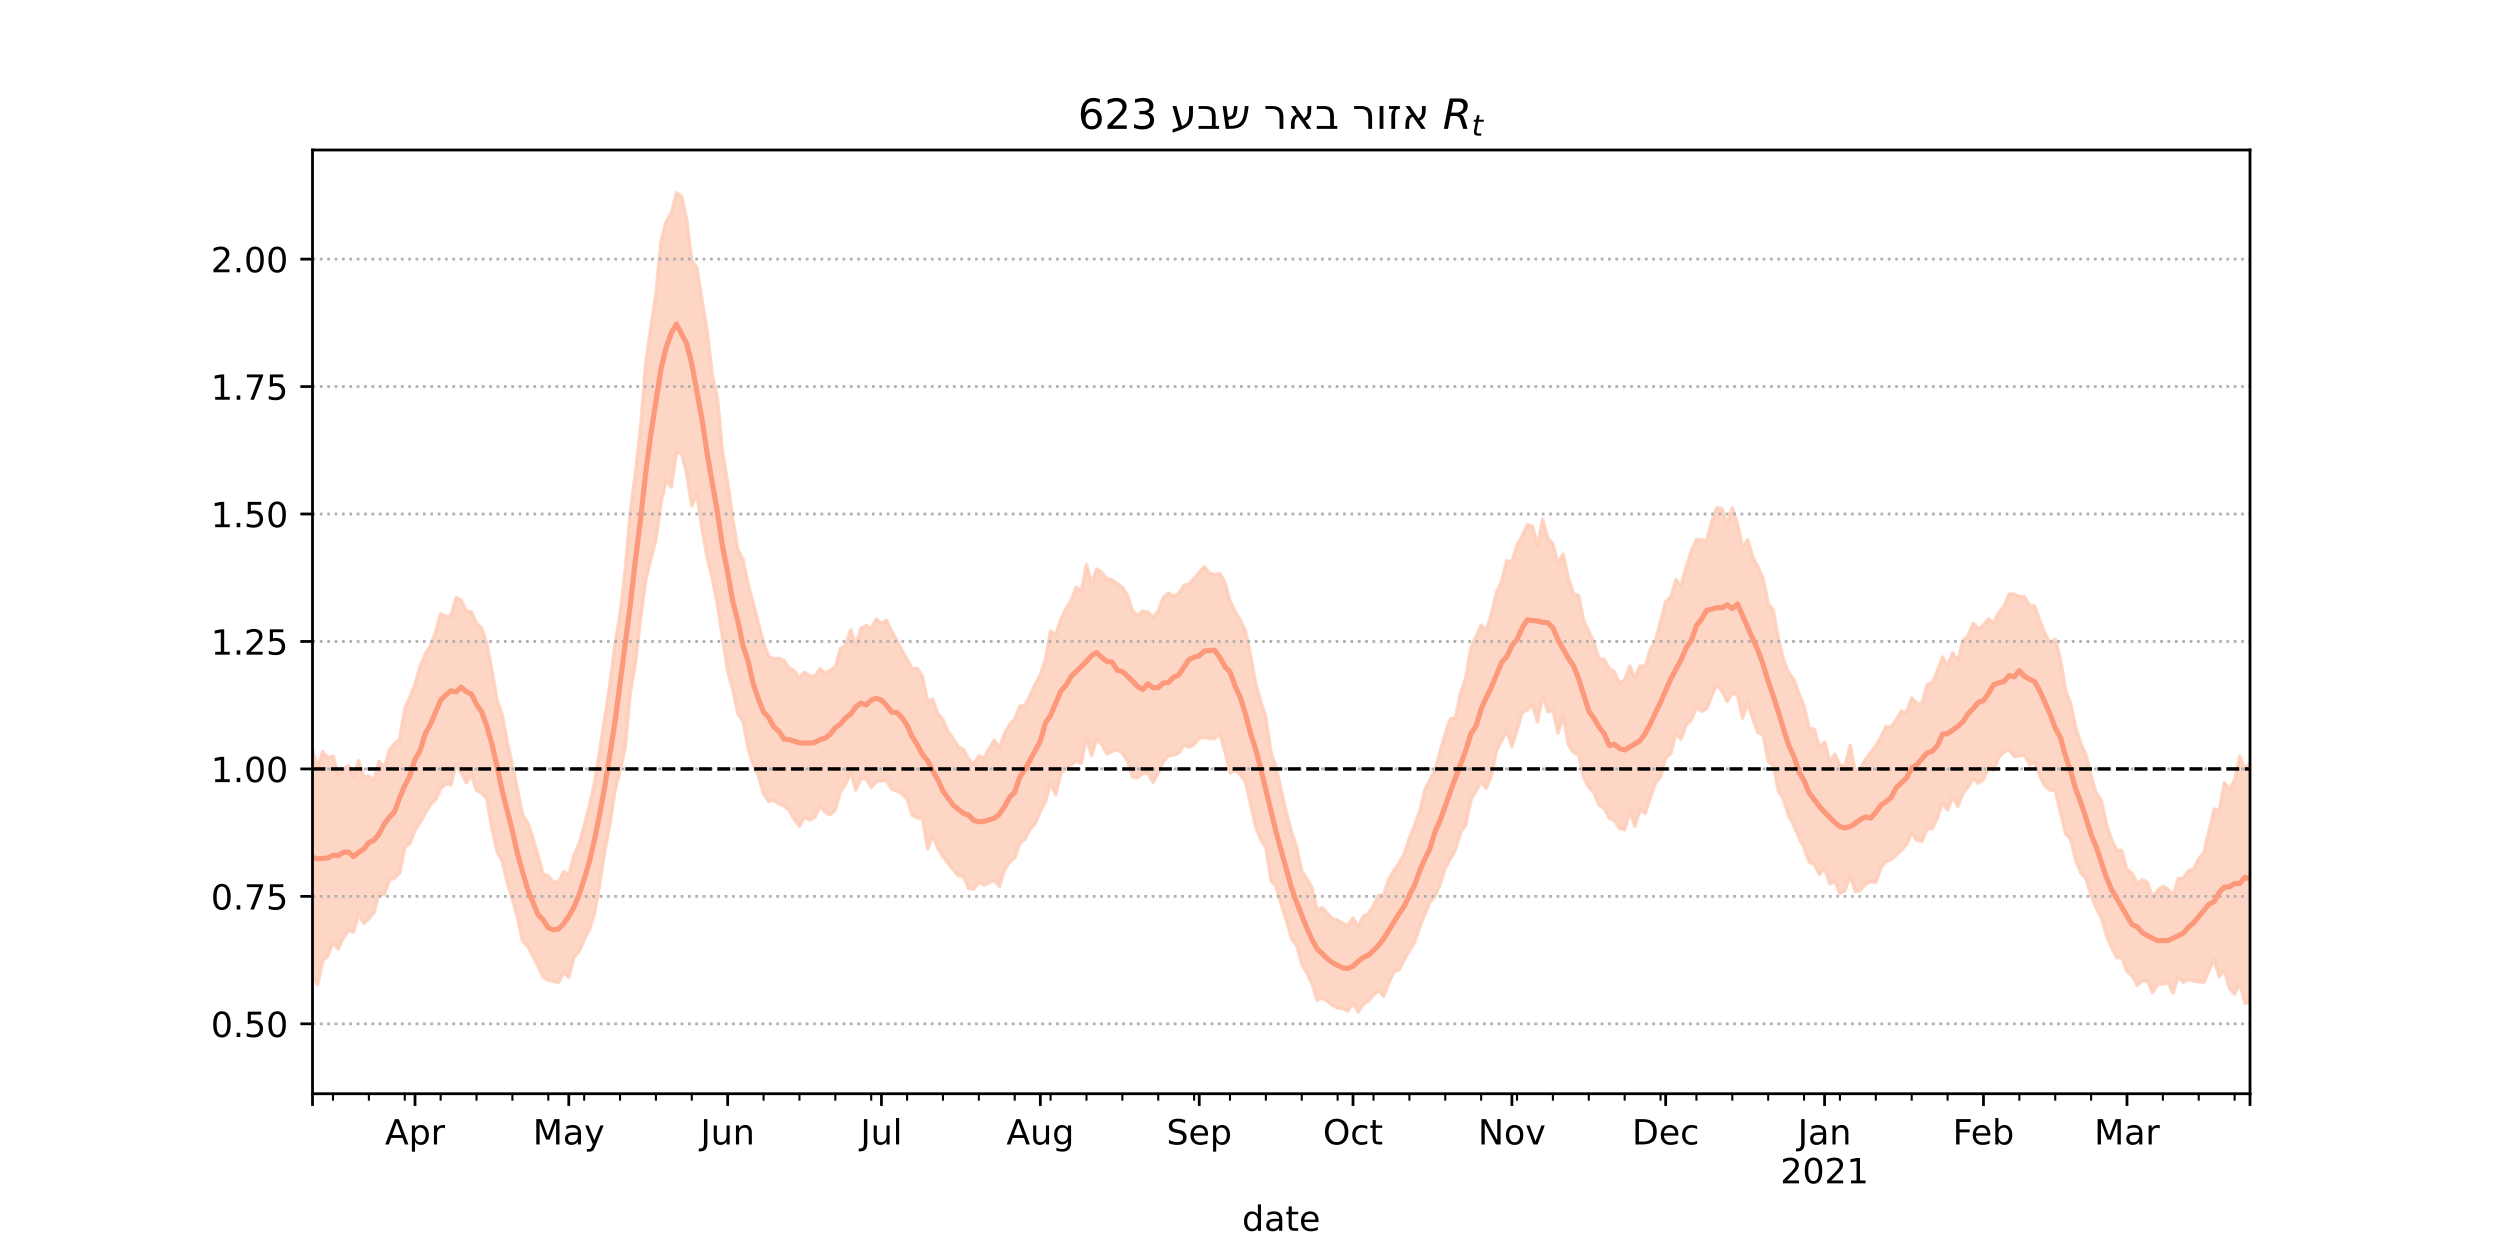 <?xml version="1.0" encoding="utf-8" standalone="no"?>
<!DOCTYPE svg PUBLIC "-//W3C//DTD SVG 1.1//EN"
  "http://www.w3.org/Graphics/SVG/1.1/DTD/svg11.dtd">
<!-- Created with matplotlib (https://matplotlib.org/) -->
<svg height="360pt" version="1.1" viewBox="0 0 720 360" width="720pt" xmlns="http://www.w3.org/2000/svg" xmlns:xlink="http://www.w3.org/1999/xlink">
 <defs>
  <style type="text/css">*{stroke-linecap:butt;stroke-linejoin:round;}</style>
 </defs>
 <g id="figure_1">
  <g id="patch_1">
   <path d="M 0 360 
L 720 360 
L 720 0 
L 0 0 
z
" style="fill:#ffffff;"/>
  </g>
  <g id="axes_1">
   <g id="patch_2">
    <path d="M 90 315 
L 648 315 
L 648 43.2 
L 90 43.2 
z
" style="fill:#ffffff;"/>
   </g>
   <g id="PolyCollection_1">
    <defs>
     <path d="M 90 -78.613 
L 90 -144.058 
L 91.476 -139.022 
L 92.952 -143.52 
L 94.429 -141.691 
L 95.905 -142.284 
L 97.381 -136.834 
L 98.857 -138.374 
L 100.333 -139.544 
L 101.81 -136.352 
L 103.286 -140.93 
L 104.762 -136.304 
L 106.238 -136.445 
L 107.714 -135.29 
L 109.19 -140.768 
L 110.667 -138.798 
L 112.143 -144.053 
L 113.619 -145.832 
L 115.095 -147.164 
L 116.571 -155.988 
L 118.048 -159.146 
L 119.524 -163.099 
L 121 -168.182 
L 122.476 -171.525 
L 123.952 -174.031 
L 125.429 -177.778 
L 126.905 -183.29 
L 128.381 -182.51 
L 129.857 -182.583 
L 131.333 -187.859 
L 132.81 -187.187 
L 134.286 -184.086 
L 135.762 -183.783 
L 137.238 -180.39 
L 138.714 -179.241 
L 140.19 -174.731 
L 141.667 -166.921 
L 143.143 -158.478 
L 144.619 -154.14 
L 146.095 -146.383 
L 147.571 -139.687 
L 149.048 -132.678 
L 150.524 -125.301 
L 152 -123.079 
L 153.476 -118.559 
L 154.952 -113.544 
L 156.429 -108.219 
L 157.905 -107.799 
L 159.381 -106.011 
L 160.857 -105.984 
L 162.333 -108.986 
L 163.81 -108.144 
L 165.286 -113.629 
L 166.762 -116.96 
L 168.238 -122.286 
L 169.714 -127.775 
L 171.19 -134.375 
L 172.667 -143.595 
L 174.143 -153.321 
L 175.619 -162.742 
L 177.095 -174.238 
L 178.571 -183.096 
L 180.048 -195.911 
L 181.524 -212.807 
L 183 -223.819 
L 184.476 -236.872 
L 185.952 -255.432 
L 187.429 -265.625 
L 188.905 -275.396 
L 190.381 -290.545 
L 191.857 -296.238 
L 193.333 -298.665 
L 194.81 -304.445 
L 196.286 -303.486 
L 197.762 -296.644 
L 199.238 -284.943 
L 200.714 -282.844 
L 202.19 -273.541 
L 203.667 -264.658 
L 205.143 -251.934 
L 206.619 -245.36 
L 208.095 -229.939 
L 209.571 -220.949 
L 211.048 -210.554 
L 212.524 -201.648 
L 214 -198.851 
L 215.476 -191.597 
L 216.952 -186.191 
L 218.429 -180.469 
L 219.905 -174.87 
L 221.381 -170.994 
L 222.857 -170.224 
L 224.333 -170.44 
L 225.81 -169.751 
L 227.286 -167.563 
L 228.762 -166.784 
L 230.238 -164.749 
L 231.714 -166.437 
L 233.19 -165.33 
L 234.667 -165.213 
L 236.143 -167.474 
L 237.619 -166.022 
L 239.095 -167.018 
L 240.571 -167.937 
L 242.048 -173.248 
L 243.524 -174.198 
L 245 -178.631 
L 246.476 -174.219 
L 247.952 -178.995 
L 249.429 -179.862 
L 250.905 -178.95 
L 252.381 -181.726 
L 253.857 -180.502 
L 255.333 -181.377 
L 256.81 -178.132 
L 258.286 -175.609 
L 259.762 -172.664 
L 261.238 -170.153 
L 262.714 -167.462 
L 264.19 -167.509 
L 265.667 -165.21 
L 267.143 -158.074 
L 268.619 -158.611 
L 270.095 -154.518 
L 271.571 -152.784 
L 273.048 -149.243 
L 274.524 -147.371 
L 276 -144.801 
L 277.476 -144.21 
L 278.952 -141.383 
L 280.429 -139.923 
L 281.905 -142.362 
L 283.381 -141.586 
L 284.857 -144.44 
L 286.333 -146.792 
L 287.81 -144.518 
L 289.286 -148.831 
L 290.762 -151.333 
L 292.238 -152.967 
L 293.714 -156.639 
L 295.19 -156.799 
L 296.667 -159.798 
L 298.143 -162.911 
L 299.619 -165.625 
L 301.095 -170.176 
L 302.571 -178.291 
L 304.048 -177.08 
L 305.524 -181.632 
L 307 -184.755 
L 308.476 -187.03 
L 309.952 -190.854 
L 311.429 -189.839 
L 312.905 -197.36 
L 314.381 -191.931 
L 315.857 -196.113 
L 317.333 -195.151 
L 318.81 -193.293 
L 320.286 -193.046 
L 321.762 -191.868 
L 323.238 -190.852 
L 324.714 -188.538 
L 326.19 -184.024 
L 327.667 -182.662 
L 329.143 -184 
L 330.619 -183.748 
L 332.095 -182.224 
L 333.571 -183.982 
L 335.048 -187.956 
L 336.524 -189.179 
L 338 -188.247 
L 339.476 -189.064 
L 340.952 -191.392 
L 342.429 -191.765 
L 343.905 -193.417 
L 345.381 -195.181 
L 346.857 -196.788 
L 348.333 -194.92 
L 349.81 -194.488 
L 351.286 -194.841 
L 352.762 -192.327 
L 354.238 -186.946 
L 355.714 -183.822 
L 357.19 -181.45 
L 358.667 -178.381 
L 360.143 -171.394 
L 361.619 -163.163 
L 363.095 -157.989 
L 364.571 -153.453 
L 366.048 -143.352 
L 367.524 -138.963 
L 369 -132.369 
L 370.476 -125.953 
L 371.952 -120.396 
L 373.429 -116.059 
L 374.905 -109.211 
L 376.381 -106.886 
L 377.857 -104.427 
L 379.333 -97.946 
L 380.81 -98.621 
L 382.286 -96.942 
L 383.762 -95.373 
L 385.238 -94.998 
L 386.714 -94.044 
L 388.19 -93.53 
L 389.667 -95.644 
L 391.143 -93.237 
L 392.619 -96.042 
L 394.095 -96.846 
L 395.571 -99.251 
L 397.048 -102.197 
L 398.524 -102.267 
L 400 -106.935 
L 401.476 -109.39 
L 402.952 -111.395 
L 404.429 -114.192 
L 405.905 -118.604 
L 407.381 -122.377 
L 408.857 -126.166 
L 410.333 -132.422 
L 411.81 -135.346 
L 413.286 -138.285 
L 414.762 -143.6 
L 416.238 -148.741 
L 417.714 -152.958 
L 419.19 -153.414 
L 420.667 -160.538 
L 422.143 -164.804 
L 423.619 -173.525 
L 425.095 -176.716 
L 426.571 -179.93 
L 428.048 -178.512 
L 429.524 -183.237 
L 431 -189.443 
L 432.476 -192.549 
L 433.952 -198.477 
L 435.429 -198.22 
L 436.905 -203.095 
L 438.381 -205.584 
L 439.857 -208.879 
L 441.333 -208.497 
L 442.81 -202.961 
L 444.286 -210.448 
L 445.762 -204.887 
L 447.238 -203.372 
L 448.714 -197.665 
L 450.19 -200.38 
L 451.667 -193.485 
L 453.143 -189.04 
L 454.619 -188.554 
L 456.095 -181.307 
L 457.571 -178.151 
L 459.048 -174.946 
L 460.524 -170.259 
L 462 -170.104 
L 463.476 -167.472 
L 464.952 -166.528 
L 466.429 -163.266 
L 467.905 -164.201 
L 469.381 -168.162 
L 470.857 -164.828 
L 472.333 -168.254 
L 473.81 -168.055 
L 475.286 -172.875 
L 476.762 -175.45 
L 478.238 -180.98 
L 479.714 -186.707 
L 481.19 -188.072 
L 482.667 -193.025 
L 484.143 -191.255 
L 485.619 -196.721 
L 487.095 -201.301 
L 488.571 -204.663 
L 490.048 -204.57 
L 491.524 -204.286 
L 493 -209.957 
L 494.476 -213.753 
L 495.952 -213.457 
L 497.429 -209.024 
L 498.905 -213.782 
L 500.381 -209.071 
L 501.857 -202.268 
L 503.333 -204.553 
L 504.81 -199.517 
L 506.286 -196.774 
L 507.762 -193.393 
L 509.238 -186.209 
L 510.714 -184.187 
L 512.19 -175.974 
L 513.667 -169.947 
L 515.143 -166.196 
L 516.619 -164.354 
L 518.095 -160.213 
L 519.571 -156.786 
L 521.048 -150.174 
L 522.524 -150.011 
L 524 -144.838 
L 525.476 -146.361 
L 526.952 -140.825 
L 528.429 -142.806 
L 529.905 -139.68 
L 531.381 -139.435 
L 532.857 -145.385 
L 534.333 -137.942 
L 535.81 -138.722 
L 537.286 -141.386 
L 538.762 -143.297 
L 540.238 -145.202 
L 541.714 -147.692 
L 543.19 -150.777 
L 544.667 -150.601 
L 546.143 -152.735 
L 547.619 -155.229 
L 549.095 -154.809 
L 550.571 -158.964 
L 552.048 -157.422 
L 553.524 -157.381 
L 555 -162.874 
L 556.476 -163.286 
L 557.952 -166.748 
L 559.429 -170.772 
L 560.905 -168.554 
L 562.381 -172.009 
L 563.857 -169.726 
L 565.333 -175.572 
L 566.81 -176.884 
L 568.286 -180.522 
L 569.762 -178.858 
L 571.238 -179.961 
L 572.714 -181.76 
L 574.19 -180.522 
L 575.667 -183.65 
L 577.143 -185.362 
L 578.619 -188.914 
L 580.095 -188.891 
L 581.571 -188.19 
L 583.048 -188.181 
L 584.524 -185.67 
L 586 -185.407 
L 587.476 -181.258 
L 588.952 -177.555 
L 590.429 -174.895 
L 591.905 -175.917 
L 593.381 -170.312 
L 594.857 -161.274 
L 596.333 -157.407 
L 597.81 -150.489 
L 599.286 -145.835 
L 600.762 -142.621 
L 602.238 -136.635 
L 603.714 -131.622 
L 605.19 -129.438 
L 606.667 -122.6 
L 608.143 -118.089 
L 609.619 -115.193 
L 611.095 -115.045 
L 612.571 -109.539 
L 614.048 -108.414 
L 615.524 -105.58 
L 617 -106.632 
L 618.476 -105.838 
L 619.952 -101.391 
L 621.429 -103.654 
L 622.905 -104.725 
L 624.381 -103.992 
L 625.857 -101.901 
L 627.333 -106.963 
L 628.81 -107.147 
L 630.286 -109.189 
L 631.762 -109.729 
L 633.238 -112.677 
L 634.714 -114.419 
L 636.19 -120.696 
L 637.667 -127 
L 639.143 -126.515 
L 640.619 -134.607 
L 642.095 -132.605 
L 643.571 -135.313 
L 645.048 -142.132 
L 646.524 -138.543 
L 648 -140.284 
L 649.476 -142.837 
L 650.952 -143.799 
L 652.429 -142.81 
L 653.905 -138.056 
L 655.381 -147.02 
L 656.857 -148.056 
L 658.333 -145.373 
L 659.81 -149.344 
L 659.81 -63.606 
L 659.81 -63.606 
L 658.333 -60.594 
L 656.857 -63.6 
L 655.381 -63.216 
L 653.905 -57.355 
L 652.429 -62.051 
L 650.952 -64.802 
L 649.476 -70.555 
L 648 -71.187 
L 646.524 -71.009 
L 645.048 -76.9 
L 643.571 -73.681 
L 642.095 -75.294 
L 640.619 -80.439 
L 639.143 -78.718 
L 637.667 -83.668 
L 636.19 -80.527 
L 634.714 -76.99 
L 633.238 -77.315 
L 631.762 -77.479 
L 630.286 -77.916 
L 628.81 -77.115 
L 627.333 -78.728 
L 625.857 -74.006 
L 624.381 -76.983 
L 622.905 -76.591 
L 621.429 -76.527 
L 619.952 -74.101 
L 618.476 -77.5 
L 617 -77.531 
L 615.524 -76.216 
L 614.048 -78.921 
L 612.571 -80.188 
L 611.095 -84.184 
L 609.619 -84.177 
L 608.143 -87.139 
L 606.667 -90.543 
L 605.19 -95.627 
L 603.714 -98.387 
L 602.238 -102.135 
L 600.762 -106.815 
L 599.286 -108.528 
L 597.81 -112.265 
L 596.333 -118.317 
L 594.857 -119.887 
L 593.381 -126.19 
L 591.905 -132.355 
L 590.429 -132.451 
L 588.952 -133.67 
L 587.476 -136.523 
L 586 -140.482 
L 584.524 -139.709 
L 583.048 -142.5 
L 581.571 -142.291 
L 580.095 -142.128 
L 578.619 -144.055 
L 577.143 -143.479 
L 575.667 -141.838 
L 574.19 -138.072 
L 572.714 -139.125 
L 571.238 -135.455 
L 569.762 -134.463 
L 568.286 -135.766 
L 566.81 -133.385 
L 565.333 -131.559 
L 563.857 -127.716 
L 562.381 -130.386 
L 560.905 -126.741 
L 559.429 -128.677 
L 557.952 -124.388 
L 556.476 -121.293 
L 555 -121.23 
L 553.524 -117.77 
L 552.048 -117.973 
L 550.571 -120.071 
L 549.095 -116.767 
L 547.619 -115.185 
L 546.143 -113.77 
L 544.667 -112.375 
L 543.19 -111.946 
L 541.714 -110.108 
L 540.238 -105.901 
L 538.762 -106.057 
L 537.286 -105.34 
L 535.81 -103.593 
L 534.333 -103.178 
L 532.857 -107.809 
L 531.381 -103.475 
L 529.905 -102.664 
L 528.429 -106.084 
L 526.952 -105.465 
L 525.476 -109.939 
L 524 -108.13 
L 522.524 -111.067 
L 521.048 -111.65 
L 519.571 -115.724 
L 518.095 -118.765 
L 516.619 -122.192 
L 515.143 -124.985 
L 513.667 -129.617 
L 512.19 -132.238 
L 510.714 -139.451 
L 509.238 -140.637 
L 507.762 -148.364 
L 506.286 -148.981 
L 504.81 -153.036 
L 503.333 -157.572 
L 501.857 -153.174 
L 500.381 -159.804 
L 498.905 -160.391 
L 497.429 -157.978 
L 495.952 -160.901 
L 494.476 -162.878 
L 493 -159.626 
L 491.524 -155.892 
L 490.048 -155.174 
L 488.571 -156.228 
L 487.095 -152.606 
L 485.619 -151.201 
L 484.143 -147.13 
L 482.667 -148.687 
L 481.19 -143.046 
L 479.714 -141.653 
L 478.238 -136.229 
L 476.762 -134.42 
L 475.286 -130.294 
L 473.81 -125.719 
L 472.333 -126.828 
L 470.857 -121.979 
L 469.381 -126.272 
L 467.905 -121.034 
L 466.429 -121.409 
L 464.952 -123.625 
L 463.476 -124.356 
L 462 -127.161 
L 460.524 -128.087 
L 459.048 -131.658 
L 457.571 -133.279 
L 456.095 -135.995 
L 454.619 -142.652 
L 453.143 -143.314 
L 451.667 -145.608 
L 450.19 -153.587 
L 448.714 -148.868 
L 447.238 -155.604 
L 445.762 -154.994 
L 444.286 -159.619 
L 442.81 -152.082 
L 441.333 -157.05 
L 439.857 -155.523 
L 438.381 -154.737 
L 436.905 -149.679 
L 435.429 -145.002 
L 433.952 -149.377 
L 432.476 -146.704 
L 431 -143.862 
L 429.524 -136.562 
L 428.048 -132.945 
L 426.571 -134.736 
L 425.095 -132.224 
L 423.619 -129.522 
L 422.143 -122.434 
L 420.667 -120.271 
L 419.19 -115.198 
L 417.714 -112.636 
L 416.238 -109.958 
L 414.762 -105.415 
L 413.286 -101.874 
L 411.81 -100.217 
L 410.333 -96.645 
L 408.857 -92.918 
L 407.381 -88.584 
L 405.905 -86.111 
L 404.429 -83.568 
L 402.952 -80.753 
L 401.476 -80.133 
L 400 -77.107 
L 398.524 -73.093 
L 397.048 -74.766 
L 395.571 -73.433 
L 394.095 -71.716 
L 392.619 -70.791 
L 391.143 -68.503 
L 389.667 -71.171 
L 388.19 -68.778 
L 386.714 -69.528 
L 385.238 -69.733 
L 383.762 -70.41 
L 382.286 -71.584 
L 380.81 -72.624 
L 379.333 -71.952 
L 377.857 -76.627 
L 376.381 -79.829 
L 374.905 -82.286 
L 373.429 -87.711 
L 371.952 -89.692 
L 370.476 -94.877 
L 369 -99.454 
L 367.524 -104.572 
L 366.048 -106.325 
L 364.571 -115.875 
L 363.095 -118.184 
L 361.619 -121.808 
L 360.143 -128.478 
L 358.667 -134.843 
L 357.19 -136.939 
L 355.714 -138.097 
L 354.238 -137.348 
L 352.762 -143.733 
L 351.286 -148.754 
L 349.81 -147.239 
L 348.333 -147.356 
L 346.857 -147.601 
L 345.381 -147.351 
L 343.905 -145.602 
L 342.429 -144.803 
L 340.952 -145.413 
L 339.476 -143.096 
L 338 -142.53 
L 336.524 -142.31 
L 335.048 -140.651 
L 333.571 -137.45 
L 332.095 -134.674 
L 330.619 -137.298 
L 329.143 -137.263 
L 327.667 -136.065 
L 326.19 -136.26 
L 324.714 -140.826 
L 323.238 -143.123 
L 321.762 -144.127 
L 320.286 -143.534 
L 318.81 -142.828 
L 317.333 -145.562 
L 315.857 -147.24 
L 314.381 -142.369 
L 312.905 -147.557 
L 311.429 -140.149 
L 309.952 -140.786 
L 308.476 -139.689 
L 307 -138.713 
L 305.524 -137.228 
L 304.048 -131.115 
L 302.571 -134.537 
L 301.095 -129.118 
L 299.619 -126.277 
L 298.143 -122.785 
L 296.667 -121.191 
L 295.19 -118.255 
L 293.714 -117.159 
L 292.238 -112.915 
L 290.762 -111.658 
L 289.286 -109.362 
L 287.81 -104.756 
L 286.333 -106.437 
L 284.857 -105.787 
L 283.381 -105.049 
L 281.905 -105.977 
L 280.429 -103.903 
L 278.952 -104.08 
L 277.476 -107.685 
L 276 -107.74 
L 274.524 -109.586 
L 273.048 -111.422 
L 271.571 -113.237 
L 270.095 -115.624 
L 268.619 -119.387 
L 267.143 -115.474 
L 265.667 -124.167 
L 264.19 -124.468 
L 262.714 -125.167 
L 261.238 -129.832 
L 259.762 -131.403 
L 258.286 -132.187 
L 256.81 -132.71 
L 255.333 -135.218 
L 253.857 -135.072 
L 252.381 -134.95 
L 250.905 -133.207 
L 249.429 -135.838 
L 247.952 -135.69 
L 246.476 -132.464 
L 245 -137.643 
L 243.524 -134.047 
L 242.048 -132.064 
L 240.571 -126.741 
L 239.095 -125.324 
L 237.619 -126.066 
L 236.143 -127.823 
L 234.667 -124.58 
L 233.19 -123.828 
L 231.714 -124.613 
L 230.238 -122.001 
L 228.762 -124.012 
L 227.286 -126.617 
L 225.81 -127.877 
L 224.333 -128.479 
L 222.857 -129.588 
L 221.381 -129.137 
L 219.905 -131.374 
L 218.429 -136.466 
L 216.952 -139.655 
L 215.476 -144.303 
L 214 -152.166 
L 212.524 -154.291 
L 211.048 -161.334 
L 209.571 -166.674 
L 208.095 -176.261 
L 206.619 -185.876 
L 205.143 -193.454 
L 203.667 -199.463 
L 202.19 -207.576 
L 200.714 -217.676 
L 199.238 -214.294 
L 197.762 -223.524 
L 196.286 -229.406 
L 194.81 -229.789 
L 193.333 -219.73 
L 191.857 -221.581 
L 190.381 -215.357 
L 188.905 -204.51 
L 187.429 -198.942 
L 185.952 -192.761 
L 184.476 -181.869 
L 183 -169.192 
L 181.524 -160.484 
L 180.048 -144.571 
L 178.571 -137.926 
L 177.095 -132.182 
L 175.619 -122.302 
L 174.143 -114.722 
L 172.667 -105.235 
L 171.19 -96.635 
L 169.714 -92.192 
L 168.238 -89.28 
L 166.762 -85.953 
L 165.286 -84.215 
L 163.81 -78.483 
L 162.333 -79.983 
L 160.857 -77.006 
L 159.381 -77.374 
L 157.905 -77.647 
L 156.429 -78.585 
L 154.952 -81.74 
L 153.476 -84.63 
L 152 -87.445 
L 150.524 -88.882 
L 149.048 -95.792 
L 147.571 -100.933 
L 146.095 -105.761 
L 144.619 -112.096 
L 143.143 -114.709 
L 141.667 -121.456 
L 140.19 -129.927 
L 138.714 -131.553 
L 137.238 -132.317 
L 135.762 -136.901 
L 134.286 -134.535 
L 132.81 -137.519 
L 131.333 -139.751 
L 129.857 -133.968 
L 128.381 -134.219 
L 126.905 -132.851 
L 125.429 -129.602 
L 123.952 -128.259 
L 122.476 -125.777 
L 121 -123.168 
L 119.524 -120.782 
L 118.048 -117.1 
L 116.571 -115.921 
L 115.095 -108.52 
L 113.619 -107.06 
L 112.143 -106.608 
L 110.667 -102.254 
L 109.19 -102.837 
L 107.714 -97.181 
L 106.238 -95.445 
L 104.762 -94.019 
L 103.286 -96.811 
L 101.81 -91.501 
L 100.333 -91.978 
L 98.857 -89.781 
L 97.381 -86.691 
L 95.905 -88.55 
L 94.429 -84.703 
L 92.952 -83.292 
L 91.476 -76.404 
L 90 -78.613 
z
" id="m25e15aa591" style="stroke:#fdcbb6;stroke-opacity:0.8;"/>
    </defs>
    <g clip-path="url(#p7c8f269623)">
     <use style="fill:#fdcbb6;fill-opacity:0.8;stroke:#fdcbb6;stroke-opacity:0.8;" x="0" xlink:href="#m25e15aa591" y="360"/>
    </g>
   </g>
   <g id="matplotlib.axis_1">
    <g id="xtick_1">
     <g id="line2d_1">
      <defs>
       <path d="M 0 0 
L 0 3.5 
" id="ma71066b0a0" style="stroke:#000000;stroke-width:0.8;"/>
      </defs>
      <g>
       <use style="stroke:#000000;stroke-width:0.8;" x="90" xlink:href="#ma71066b0a0" y="315"/>
      </g>
     </g>
    </g>
    <g id="xtick_2">
     <g id="line2d_2">
      <g>
       <use style="stroke:#000000;stroke-width:0.8;" x="119.524" xlink:href="#ma71066b0a0" y="315"/>
      </g>
     </g>
     <g id="text_1">
      <!-- Apr -->
      <g transform="translate(110.874 329.598)scale(0.1 -0.1)">
       <defs>
        <path d="M 34.188 63.188 
L 20.797 26.906 
L 47.609 26.906 
z
M 28.609 72.906 
L 39.797 72.906 
L 67.578 0 
L 57.328 0 
L 50.688 18.703 
L 17.828 18.703 
L 11.188 0 
L 0.781 0 
z
" id="DejaVuSans-65"/>
        <path d="M 18.109 8.203 
L 18.109 -20.797 
L 9.078 -20.797 
L 9.078 54.688 
L 18.109 54.688 
L 18.109 46.391 
Q 20.953 51.266 25.266 53.625 
Q 29.594 56 35.594 56 
Q 45.562 56 51.781 48.094 
Q 58.016 40.188 58.016 27.297 
Q 58.016 14.406 51.781 6.484 
Q 45.562 -1.422 35.594 -1.422 
Q 29.594 -1.422 25.266 0.953 
Q 20.953 3.328 18.109 8.203 
z
M 48.688 27.297 
Q 48.688 37.203 44.609 42.844 
Q 40.531 48.484 33.406 48.484 
Q 26.266 48.484 22.188 42.844 
Q 18.109 37.203 18.109 27.297 
Q 18.109 17.391 22.188 11.75 
Q 26.266 6.109 33.406 6.109 
Q 40.531 6.109 44.609 11.75 
Q 48.688 17.391 48.688 27.297 
z
" id="DejaVuSans-112"/>
        <path d="M 41.109 46.297 
Q 39.594 47.172 37.812 47.578 
Q 36.031 48 33.891 48 
Q 26.266 48 22.188 43.047 
Q 18.109 38.094 18.109 28.812 
L 18.109 0 
L 9.078 0 
L 9.078 54.688 
L 18.109 54.688 
L 18.109 46.188 
Q 20.953 51.172 25.484 53.578 
Q 30.031 56 36.531 56 
Q 37.453 56 38.578 55.875 
Q 39.703 55.766 41.062 55.516 
z
" id="DejaVuSans-114"/>
       </defs>
       <use xlink:href="#DejaVuSans-65"/>
       <use x="68.408" xlink:href="#DejaVuSans-112"/>
       <use x="131.885" xlink:href="#DejaVuSans-114"/>
      </g>
     </g>
    </g>
    <g id="xtick_3">
     <g id="line2d_3">
      <g>
       <use style="stroke:#000000;stroke-width:0.8;" x="163.81" xlink:href="#ma71066b0a0" y="315"/>
      </g>
     </g>
     <g id="text_2">
      <!-- May -->
      <g transform="translate(153.472 329.598)scale(0.1 -0.1)">
       <defs>
        <path d="M 9.812 72.906 
L 24.516 72.906 
L 43.109 23.297 
L 61.812 72.906 
L 76.516 72.906 
L 76.516 0 
L 66.891 0 
L 66.891 64.016 
L 48.094 14.016 
L 38.188 14.016 
L 19.391 64.016 
L 19.391 0 
L 9.812 0 
z
" id="DejaVuSans-77"/>
        <path d="M 34.281 27.484 
Q 23.391 27.484 19.188 25 
Q 14.984 22.516 14.984 16.5 
Q 14.984 11.719 18.141 8.906 
Q 21.297 6.109 26.703 6.109 
Q 34.188 6.109 38.703 11.406 
Q 43.219 16.703 43.219 25.484 
L 43.219 27.484 
z
M 52.203 31.203 
L 52.203 0 
L 43.219 0 
L 43.219 8.297 
Q 40.141 3.328 35.547 0.953 
Q 30.953 -1.422 24.312 -1.422 
Q 15.922 -1.422 10.953 3.297 
Q 6 8.016 6 15.922 
Q 6 25.141 12.172 29.828 
Q 18.359 34.516 30.609 34.516 
L 43.219 34.516 
L 43.219 35.406 
Q 43.219 41.609 39.141 45 
Q 35.062 48.391 27.688 48.391 
Q 23 48.391 18.547 47.266 
Q 14.109 46.141 10.016 43.891 
L 10.016 52.203 
Q 14.938 54.109 19.578 55.047 
Q 24.219 56 28.609 56 
Q 40.484 56 46.344 49.844 
Q 52.203 43.703 52.203 31.203 
z
" id="DejaVuSans-97"/>
        <path d="M 32.172 -5.078 
Q 28.375 -14.844 24.75 -17.812 
Q 21.141 -20.797 15.094 -20.797 
L 7.906 -20.797 
L 7.906 -13.281 
L 13.188 -13.281 
Q 16.891 -13.281 18.938 -11.516 
Q 21 -9.766 23.484 -3.219 
L 25.094 0.875 
L 2.984 54.688 
L 12.5 54.688 
L 29.594 11.922 
L 46.688 54.688 
L 56.203 54.688 
z
" id="DejaVuSans-121"/>
       </defs>
       <use xlink:href="#DejaVuSans-77"/>
       <use x="86.279" xlink:href="#DejaVuSans-97"/>
       <use x="147.559" xlink:href="#DejaVuSans-121"/>
      </g>
     </g>
    </g>
    <g id="xtick_4">
     <g id="line2d_4">
      <g>
       <use style="stroke:#000000;stroke-width:0.8;" x="209.571" xlink:href="#ma71066b0a0" y="315"/>
      </g>
     </g>
     <g id="text_3">
      <!-- Jun -->
      <g transform="translate(201.759 329.598)scale(0.1 -0.1)">
       <defs>
        <path d="M 9.812 72.906 
L 19.672 72.906 
L 19.672 5.078 
Q 19.672 -8.109 14.672 -14.062 
Q 9.672 -20.016 -1.422 -20.016 
L -5.172 -20.016 
L -5.172 -11.719 
L -2.094 -11.719 
Q 4.438 -11.719 7.125 -8.047 
Q 9.812 -4.391 9.812 5.078 
z
" id="DejaVuSans-74"/>
        <path d="M 8.5 21.578 
L 8.5 54.688 
L 17.484 54.688 
L 17.484 21.922 
Q 17.484 14.156 20.5 10.266 
Q 23.531 6.391 29.594 6.391 
Q 36.859 6.391 41.078 11.031 
Q 45.312 15.672 45.312 23.688 
L 45.312 54.688 
L 54.297 54.688 
L 54.297 0 
L 45.312 0 
L 45.312 8.406 
Q 42.047 3.422 37.719 1 
Q 33.406 -1.422 27.688 -1.422 
Q 18.266 -1.422 13.375 4.438 
Q 8.5 10.297 8.5 21.578 
z
M 31.109 56 
z
" id="DejaVuSans-117"/>
        <path d="M 54.891 33.016 
L 54.891 0 
L 45.906 0 
L 45.906 32.719 
Q 45.906 40.484 42.875 44.328 
Q 39.844 48.188 33.797 48.188 
Q 26.516 48.188 22.312 43.547 
Q 18.109 38.922 18.109 30.906 
L 18.109 0 
L 9.078 0 
L 9.078 54.688 
L 18.109 54.688 
L 18.109 46.188 
Q 21.344 51.125 25.703 53.562 
Q 30.078 56 35.797 56 
Q 45.219 56 50.047 50.172 
Q 54.891 44.344 54.891 33.016 
z
" id="DejaVuSans-110"/>
       </defs>
       <use xlink:href="#DejaVuSans-74"/>
       <use x="29.492" xlink:href="#DejaVuSans-117"/>
       <use x="92.871" xlink:href="#DejaVuSans-110"/>
      </g>
     </g>
    </g>
    <g id="xtick_5">
     <g id="line2d_5">
      <g>
       <use style="stroke:#000000;stroke-width:0.8;" x="253.857" xlink:href="#ma71066b0a0" y="315"/>
      </g>
     </g>
     <g id="text_4">
      <!-- Jul -->
      <g transform="translate(247.824 329.598)scale(0.1 -0.1)">
       <defs>
        <path d="M 9.422 75.984 
L 18.406 75.984 
L 18.406 0 
L 9.422 0 
z
" id="DejaVuSans-108"/>
       </defs>
       <use xlink:href="#DejaVuSans-74"/>
       <use x="29.492" xlink:href="#DejaVuSans-117"/>
       <use x="92.871" xlink:href="#DejaVuSans-108"/>
      </g>
     </g>
    </g>
    <g id="xtick_6">
     <g id="line2d_6">
      <g>
       <use style="stroke:#000000;stroke-width:0.8;" x="299.619" xlink:href="#ma71066b0a0" y="315"/>
      </g>
     </g>
     <g id="text_5">
      <!-- Aug -->
      <g transform="translate(289.856 329.598)scale(0.1 -0.1)">
       <defs>
        <path d="M 45.406 27.984 
Q 45.406 37.75 41.375 43.109 
Q 37.359 48.484 30.078 48.484 
Q 22.859 48.484 18.828 43.109 
Q 14.797 37.75 14.797 27.984 
Q 14.797 18.266 18.828 12.891 
Q 22.859 7.516 30.078 7.516 
Q 37.359 7.516 41.375 12.891 
Q 45.406 18.266 45.406 27.984 
z
M 54.391 6.781 
Q 54.391 -7.172 48.188 -13.984 
Q 42 -20.797 29.203 -20.797 
Q 24.469 -20.797 20.266 -20.094 
Q 16.062 -19.391 12.109 -17.922 
L 12.109 -9.188 
Q 16.062 -11.328 19.922 -12.344 
Q 23.781 -13.375 27.781 -13.375 
Q 36.625 -13.375 41.016 -8.766 
Q 45.406 -4.156 45.406 5.172 
L 45.406 9.625 
Q 42.625 4.781 38.281 2.391 
Q 33.938 0 27.875 0 
Q 17.828 0 11.672 7.656 
Q 5.516 15.328 5.516 27.984 
Q 5.516 40.672 11.672 48.328 
Q 17.828 56 27.875 56 
Q 33.938 56 38.281 53.609 
Q 42.625 51.219 45.406 46.391 
L 45.406 54.688 
L 54.391 54.688 
z
" id="DejaVuSans-103"/>
       </defs>
       <use xlink:href="#DejaVuSans-65"/>
       <use x="68.408" xlink:href="#DejaVuSans-117"/>
       <use x="131.787" xlink:href="#DejaVuSans-103"/>
      </g>
     </g>
    </g>
    <g id="xtick_7">
     <g id="line2d_7">
      <g>
       <use style="stroke:#000000;stroke-width:0.8;" x="345.381" xlink:href="#ma71066b0a0" y="315"/>
      </g>
     </g>
     <g id="text_6">
      <!-- Sep -->
      <g transform="translate(335.956 329.598)scale(0.1 -0.1)">
       <defs>
        <path d="M 53.516 70.516 
L 53.516 60.891 
Q 47.906 63.578 42.922 64.891 
Q 37.938 66.219 33.297 66.219 
Q 25.25 66.219 20.875 63.094 
Q 16.5 59.969 16.5 54.203 
Q 16.5 49.359 19.406 46.891 
Q 22.312 44.438 30.422 42.922 
L 36.375 41.703 
Q 47.406 39.594 52.656 34.297 
Q 57.906 29 57.906 20.125 
Q 57.906 9.516 50.797 4.047 
Q 43.703 -1.422 29.984 -1.422 
Q 24.812 -1.422 18.969 -0.25 
Q 13.141 0.922 6.891 3.219 
L 6.891 13.375 
Q 12.891 10.016 18.656 8.297 
Q 24.422 6.594 29.984 6.594 
Q 38.422 6.594 43.016 9.906 
Q 47.609 13.234 47.609 19.391 
Q 47.609 24.75 44.312 27.781 
Q 41.016 30.812 33.5 32.328 
L 27.484 33.5 
Q 16.453 35.688 11.516 40.375 
Q 6.594 45.062 6.594 53.422 
Q 6.594 63.094 13.406 68.656 
Q 20.219 74.219 32.172 74.219 
Q 37.312 74.219 42.625 73.281 
Q 47.953 72.359 53.516 70.516 
z
" id="DejaVuSans-83"/>
        <path d="M 56.203 29.594 
L 56.203 25.203 
L 14.891 25.203 
Q 15.484 15.922 20.484 11.062 
Q 25.484 6.203 34.422 6.203 
Q 39.594 6.203 44.453 7.469 
Q 49.312 8.734 54.109 11.281 
L 54.109 2.781 
Q 49.266 0.734 44.188 -0.344 
Q 39.109 -1.422 33.891 -1.422 
Q 20.797 -1.422 13.156 6.188 
Q 5.516 13.812 5.516 26.812 
Q 5.516 40.234 12.766 48.109 
Q 20.016 56 32.328 56 
Q 43.359 56 49.781 48.891 
Q 56.203 41.797 56.203 29.594 
z
M 47.219 32.234 
Q 47.125 39.594 43.094 43.984 
Q 39.062 48.391 32.422 48.391 
Q 24.906 48.391 20.391 44.141 
Q 15.875 39.891 15.188 32.172 
z
" id="DejaVuSans-101"/>
       </defs>
       <use xlink:href="#DejaVuSans-83"/>
       <use x="63.477" xlink:href="#DejaVuSans-101"/>
       <use x="125" xlink:href="#DejaVuSans-112"/>
      </g>
     </g>
    </g>
    <g id="xtick_8">
     <g id="line2d_8">
      <g>
       <use style="stroke:#000000;stroke-width:0.8;" x="389.667" xlink:href="#ma71066b0a0" y="315"/>
      </g>
     </g>
     <g id="text_7">
      <!-- Oct -->
      <g transform="translate(381.021 329.598)scale(0.1 -0.1)">
       <defs>
        <path d="M 39.406 66.219 
Q 28.656 66.219 22.328 58.203 
Q 16.016 50.203 16.016 36.375 
Q 16.016 22.609 22.328 14.594 
Q 28.656 6.594 39.406 6.594 
Q 50.141 6.594 56.422 14.594 
Q 62.703 22.609 62.703 36.375 
Q 62.703 50.203 56.422 58.203 
Q 50.141 66.219 39.406 66.219 
z
M 39.406 74.219 
Q 54.734 74.219 63.906 63.938 
Q 73.094 53.656 73.094 36.375 
Q 73.094 19.141 63.906 8.859 
Q 54.734 -1.422 39.406 -1.422 
Q 24.031 -1.422 14.812 8.828 
Q 5.609 19.094 5.609 36.375 
Q 5.609 53.656 14.812 63.938 
Q 24.031 74.219 39.406 74.219 
z
" id="DejaVuSans-79"/>
        <path d="M 48.781 52.594 
L 48.781 44.188 
Q 44.969 46.297 41.141 47.344 
Q 37.312 48.391 33.406 48.391 
Q 24.656 48.391 19.812 42.844 
Q 14.984 37.312 14.984 27.297 
Q 14.984 17.281 19.812 11.734 
Q 24.656 6.203 33.406 6.203 
Q 37.312 6.203 41.141 7.25 
Q 44.969 8.297 48.781 10.406 
L 48.781 2.094 
Q 45.016 0.344 40.984 -0.531 
Q 36.969 -1.422 32.422 -1.422 
Q 20.062 -1.422 12.781 6.344 
Q 5.516 14.109 5.516 27.297 
Q 5.516 40.672 12.859 48.328 
Q 20.219 56 33.016 56 
Q 37.156 56 41.109 55.141 
Q 45.062 54.297 48.781 52.594 
z
" id="DejaVuSans-99"/>
        <path d="M 18.312 70.219 
L 18.312 54.688 
L 36.812 54.688 
L 36.812 47.703 
L 18.312 47.703 
L 18.312 18.016 
Q 18.312 11.328 20.141 9.422 
Q 21.969 7.516 27.594 7.516 
L 36.812 7.516 
L 36.812 0 
L 27.594 0 
Q 17.188 0 13.234 3.875 
Q 9.281 7.766 9.281 18.016 
L 9.281 47.703 
L 2.688 47.703 
L 2.688 54.688 
L 9.281 54.688 
L 9.281 70.219 
z
" id="DejaVuSans-116"/>
       </defs>
       <use xlink:href="#DejaVuSans-79"/>
       <use x="78.711" xlink:href="#DejaVuSans-99"/>
       <use x="133.691" xlink:href="#DejaVuSans-116"/>
      </g>
     </g>
    </g>
    <g id="xtick_9">
     <g id="line2d_9">
      <g>
       <use style="stroke:#000000;stroke-width:0.8;" x="435.429" xlink:href="#ma71066b0a0" y="315"/>
      </g>
     </g>
     <g id="text_8">
      <!-- Nov -->
      <g transform="translate(425.669 329.598)scale(0.1 -0.1)">
       <defs>
        <path d="M 9.812 72.906 
L 23.094 72.906 
L 55.422 11.922 
L 55.422 72.906 
L 64.984 72.906 
L 64.984 0 
L 51.703 0 
L 19.391 60.984 
L 19.391 0 
L 9.812 0 
z
" id="DejaVuSans-78"/>
        <path d="M 30.609 48.391 
Q 23.391 48.391 19.188 42.75 
Q 14.984 37.109 14.984 27.297 
Q 14.984 17.484 19.156 11.844 
Q 23.344 6.203 30.609 6.203 
Q 37.797 6.203 41.984 11.859 
Q 46.188 17.531 46.188 27.297 
Q 46.188 37.016 41.984 42.703 
Q 37.797 48.391 30.609 48.391 
z
M 30.609 56 
Q 42.328 56 49.016 48.375 
Q 55.719 40.766 55.719 27.297 
Q 55.719 13.875 49.016 6.219 
Q 42.328 -1.422 30.609 -1.422 
Q 18.844 -1.422 12.172 6.219 
Q 5.516 13.875 5.516 27.297 
Q 5.516 40.766 12.172 48.375 
Q 18.844 56 30.609 56 
z
" id="DejaVuSans-111"/>
        <path d="M 2.984 54.688 
L 12.5 54.688 
L 29.594 8.797 
L 46.688 54.688 
L 56.203 54.688 
L 35.688 0 
L 23.484 0 
z
" id="DejaVuSans-118"/>
       </defs>
       <use xlink:href="#DejaVuSans-78"/>
       <use x="74.805" xlink:href="#DejaVuSans-111"/>
       <use x="135.986" xlink:href="#DejaVuSans-118"/>
      </g>
     </g>
    </g>
    <g id="xtick_10">
     <g id="line2d_10">
      <g>
       <use style="stroke:#000000;stroke-width:0.8;" x="479.714" xlink:href="#ma71066b0a0" y="315"/>
      </g>
     </g>
     <g id="text_9">
      <!-- Dec -->
      <g transform="translate(470.039 329.598)scale(0.1 -0.1)">
       <defs>
        <path d="M 19.672 64.797 
L 19.672 8.109 
L 31.594 8.109 
Q 46.688 8.109 53.688 14.938 
Q 60.688 21.781 60.688 36.531 
Q 60.688 51.172 53.688 57.984 
Q 46.688 64.797 31.594 64.797 
z
M 9.812 72.906 
L 30.078 72.906 
Q 51.266 72.906 61.172 64.094 
Q 71.094 55.281 71.094 36.531 
Q 71.094 17.672 61.125 8.828 
Q 51.172 0 30.078 0 
L 9.812 0 
z
" id="DejaVuSans-68"/>
       </defs>
       <use xlink:href="#DejaVuSans-68"/>
       <use x="77.002" xlink:href="#DejaVuSans-101"/>
       <use x="138.525" xlink:href="#DejaVuSans-99"/>
      </g>
     </g>
    </g>
    <g id="xtick_11">
     <g id="line2d_11">
      <g>
       <use style="stroke:#000000;stroke-width:0.8;" x="525.476" xlink:href="#ma71066b0a0" y="315"/>
      </g>
     </g>
     <g id="text_10">
      <!-- Jan -->
      <g transform="translate(517.768 329.598)scale(0.1 -0.1)">
       <use xlink:href="#DejaVuSans-74"/>
       <use x="29.492" xlink:href="#DejaVuSans-97"/>
       <use x="90.771" xlink:href="#DejaVuSans-110"/>
      </g>
      <!-- 2021 -->
      <g transform="translate(512.751 340.796)scale(0.1 -0.1)">
       <defs>
        <path d="M 19.188 8.297 
L 53.609 8.297 
L 53.609 0 
L 7.328 0 
L 7.328 8.297 
Q 12.938 14.109 22.625 23.891 
Q 32.328 33.688 34.812 36.531 
Q 39.547 41.844 41.422 45.531 
Q 43.312 49.219 43.312 52.781 
Q 43.312 58.594 39.234 62.25 
Q 35.156 65.922 28.609 65.922 
Q 23.969 65.922 18.812 64.312 
Q 13.672 62.703 7.812 59.422 
L 7.812 69.391 
Q 13.766 71.781 18.938 73 
Q 24.125 74.219 28.422 74.219 
Q 39.75 74.219 46.484 68.547 
Q 53.219 62.891 53.219 53.422 
Q 53.219 48.922 51.531 44.891 
Q 49.859 40.875 45.406 35.406 
Q 44.188 33.984 37.641 27.219 
Q 31.109 20.453 19.188 8.297 
z
" id="DejaVuSans-50"/>
        <path d="M 31.781 66.406 
Q 24.172 66.406 20.328 58.906 
Q 16.5 51.422 16.5 36.375 
Q 16.5 21.391 20.328 13.891 
Q 24.172 6.391 31.781 6.391 
Q 39.453 6.391 43.281 13.891 
Q 47.125 21.391 47.125 36.375 
Q 47.125 51.422 43.281 58.906 
Q 39.453 66.406 31.781 66.406 
z
M 31.781 74.219 
Q 44.047 74.219 50.516 64.516 
Q 56.984 54.828 56.984 36.375 
Q 56.984 17.969 50.516 8.266 
Q 44.047 -1.422 31.781 -1.422 
Q 19.531 -1.422 13.062 8.266 
Q 6.594 17.969 6.594 36.375 
Q 6.594 54.828 13.062 64.516 
Q 19.531 74.219 31.781 74.219 
z
" id="DejaVuSans-48"/>
        <path d="M 12.406 8.297 
L 28.516 8.297 
L 28.516 63.922 
L 10.984 60.406 
L 10.984 69.391 
L 28.422 72.906 
L 38.281 72.906 
L 38.281 8.297 
L 54.391 8.297 
L 54.391 0 
L 12.406 0 
z
" id="DejaVuSans-49"/>
       </defs>
       <use xlink:href="#DejaVuSans-50"/>
       <use x="63.623" xlink:href="#DejaVuSans-48"/>
       <use x="127.246" xlink:href="#DejaVuSans-50"/>
       <use x="190.869" xlink:href="#DejaVuSans-49"/>
      </g>
     </g>
    </g>
    <g id="xtick_12">
     <g id="line2d_12">
      <g>
       <use style="stroke:#000000;stroke-width:0.8;" x="571.238" xlink:href="#ma71066b0a0" y="315"/>
      </g>
     </g>
     <g id="text_11">
      <!-- Feb -->
      <g transform="translate(562.387 329.598)scale(0.1 -0.1)">
       <defs>
        <path d="M 9.812 72.906 
L 51.703 72.906 
L 51.703 64.594 
L 19.672 64.594 
L 19.672 43.109 
L 48.578 43.109 
L 48.578 34.812 
L 19.672 34.812 
L 19.672 0 
L 9.812 0 
z
" id="DejaVuSans-70"/>
        <path d="M 48.688 27.297 
Q 48.688 37.203 44.609 42.844 
Q 40.531 48.484 33.406 48.484 
Q 26.266 48.484 22.188 42.844 
Q 18.109 37.203 18.109 27.297 
Q 18.109 17.391 22.188 11.75 
Q 26.266 6.109 33.406 6.109 
Q 40.531 6.109 44.609 11.75 
Q 48.688 17.391 48.688 27.297 
z
M 18.109 46.391 
Q 20.953 51.266 25.266 53.625 
Q 29.594 56 35.594 56 
Q 45.562 56 51.781 48.094 
Q 58.016 40.188 58.016 27.297 
Q 58.016 14.406 51.781 6.484 
Q 45.562 -1.422 35.594 -1.422 
Q 29.594 -1.422 25.266 0.953 
Q 20.953 3.328 18.109 8.203 
L 18.109 0 
L 9.078 0 
L 9.078 75.984 
L 18.109 75.984 
z
" id="DejaVuSans-98"/>
       </defs>
       <use xlink:href="#DejaVuSans-70"/>
       <use x="52.02" xlink:href="#DejaVuSans-101"/>
       <use x="113.543" xlink:href="#DejaVuSans-98"/>
      </g>
     </g>
    </g>
    <g id="xtick_13">
     <g id="line2d_13">
      <g>
       <use style="stroke:#000000;stroke-width:0.8;" x="612.571" xlink:href="#ma71066b0a0" y="315"/>
      </g>
     </g>
     <g id="text_12">
      <!-- Mar -->
      <g transform="translate(603.138 329.598)scale(0.1 -0.1)">
       <use xlink:href="#DejaVuSans-77"/>
       <use x="86.279" xlink:href="#DejaVuSans-97"/>
       <use x="147.559" xlink:href="#DejaVuSans-114"/>
      </g>
     </g>
    </g>
    <g id="xtick_14">
     <g id="line2d_14">
      <g>
       <use style="stroke:#000000;stroke-width:0.8;" x="648" xlink:href="#ma71066b0a0" y="315"/>
      </g>
     </g>
    </g>
    <g id="xtick_15">
     <g id="line2d_15">
      <defs>
       <path d="M 0 0 
L 0 2 
" id="me39b44d70b" style="stroke:#000000;stroke-width:0.6;"/>
      </defs>
      <g>
       <use style="stroke:#000000;stroke-width:0.6;" x="95.905" xlink:href="#me39b44d70b" y="315"/>
      </g>
     </g>
    </g>
    <g id="xtick_16">
     <g id="line2d_16">
      <g>
       <use style="stroke:#000000;stroke-width:0.6;" x="106.238" xlink:href="#me39b44d70b" y="315"/>
      </g>
     </g>
    </g>
    <g id="xtick_17">
     <g id="line2d_17">
      <g>
       <use style="stroke:#000000;stroke-width:0.6;" x="116.571" xlink:href="#me39b44d70b" y="315"/>
      </g>
     </g>
    </g>
    <g id="xtick_18">
     <g id="line2d_18">
      <g>
       <use style="stroke:#000000;stroke-width:0.6;" x="126.905" xlink:href="#me39b44d70b" y="315"/>
      </g>
     </g>
    </g>
    <g id="xtick_19">
     <g id="line2d_19">
      <g>
       <use style="stroke:#000000;stroke-width:0.6;" x="137.238" xlink:href="#me39b44d70b" y="315"/>
      </g>
     </g>
    </g>
    <g id="xtick_20">
     <g id="line2d_20">
      <g>
       <use style="stroke:#000000;stroke-width:0.6;" x="147.571" xlink:href="#me39b44d70b" y="315"/>
      </g>
     </g>
    </g>
    <g id="xtick_21">
     <g id="line2d_21">
      <g>
       <use style="stroke:#000000;stroke-width:0.6;" x="157.905" xlink:href="#me39b44d70b" y="315"/>
      </g>
     </g>
    </g>
    <g id="xtick_22">
     <g id="line2d_22">
      <g>
       <use style="stroke:#000000;stroke-width:0.6;" x="168.238" xlink:href="#me39b44d70b" y="315"/>
      </g>
     </g>
    </g>
    <g id="xtick_23">
     <g id="line2d_23">
      <g>
       <use style="stroke:#000000;stroke-width:0.6;" x="178.571" xlink:href="#me39b44d70b" y="315"/>
      </g>
     </g>
    </g>
    <g id="xtick_24">
     <g id="line2d_24">
      <g>
       <use style="stroke:#000000;stroke-width:0.6;" x="188.905" xlink:href="#me39b44d70b" y="315"/>
      </g>
     </g>
    </g>
    <g id="xtick_25">
     <g id="line2d_25">
      <g>
       <use style="stroke:#000000;stroke-width:0.6;" x="199.238" xlink:href="#me39b44d70b" y="315"/>
      </g>
     </g>
    </g>
    <g id="xtick_26">
     <g id="line2d_26">
      <g>
       <use style="stroke:#000000;stroke-width:0.6;" x="219.905" xlink:href="#me39b44d70b" y="315"/>
      </g>
     </g>
    </g>
    <g id="xtick_27">
     <g id="line2d_27">
      <g>
       <use style="stroke:#000000;stroke-width:0.6;" x="230.238" xlink:href="#me39b44d70b" y="315"/>
      </g>
     </g>
    </g>
    <g id="xtick_28">
     <g id="line2d_28">
      <g>
       <use style="stroke:#000000;stroke-width:0.6;" x="240.571" xlink:href="#me39b44d70b" y="315"/>
      </g>
     </g>
    </g>
    <g id="xtick_29">
     <g id="line2d_29">
      <g>
       <use style="stroke:#000000;stroke-width:0.6;" x="250.905" xlink:href="#me39b44d70b" y="315"/>
      </g>
     </g>
    </g>
    <g id="xtick_30">
     <g id="line2d_30">
      <g>
       <use style="stroke:#000000;stroke-width:0.6;" x="261.238" xlink:href="#me39b44d70b" y="315"/>
      </g>
     </g>
    </g>
    <g id="xtick_31">
     <g id="line2d_31">
      <g>
       <use style="stroke:#000000;stroke-width:0.6;" x="271.571" xlink:href="#me39b44d70b" y="315"/>
      </g>
     </g>
    </g>
    <g id="xtick_32">
     <g id="line2d_32">
      <g>
       <use style="stroke:#000000;stroke-width:0.6;" x="281.905" xlink:href="#me39b44d70b" y="315"/>
      </g>
     </g>
    </g>
    <g id="xtick_33">
     <g id="line2d_33">
      <g>
       <use style="stroke:#000000;stroke-width:0.6;" x="292.238" xlink:href="#me39b44d70b" y="315"/>
      </g>
     </g>
    </g>
    <g id="xtick_34">
     <g id="line2d_34">
      <g>
       <use style="stroke:#000000;stroke-width:0.6;" x="302.571" xlink:href="#me39b44d70b" y="315"/>
      </g>
     </g>
    </g>
    <g id="xtick_35">
     <g id="line2d_35">
      <g>
       <use style="stroke:#000000;stroke-width:0.6;" x="312.905" xlink:href="#me39b44d70b" y="315"/>
      </g>
     </g>
    </g>
    <g id="xtick_36">
     <g id="line2d_36">
      <g>
       <use style="stroke:#000000;stroke-width:0.6;" x="323.238" xlink:href="#me39b44d70b" y="315"/>
      </g>
     </g>
    </g>
    <g id="xtick_37">
     <g id="line2d_37">
      <g>
       <use style="stroke:#000000;stroke-width:0.6;" x="333.571" xlink:href="#me39b44d70b" y="315"/>
      </g>
     </g>
    </g>
    <g id="xtick_38">
     <g id="line2d_38">
      <g>
       <use style="stroke:#000000;stroke-width:0.6;" x="343.905" xlink:href="#me39b44d70b" y="315"/>
      </g>
     </g>
    </g>
    <g id="xtick_39">
     <g id="line2d_39">
      <g>
       <use style="stroke:#000000;stroke-width:0.6;" x="354.238" xlink:href="#me39b44d70b" y="315"/>
      </g>
     </g>
    </g>
    <g id="xtick_40">
     <g id="line2d_40">
      <g>
       <use style="stroke:#000000;stroke-width:0.6;" x="364.571" xlink:href="#me39b44d70b" y="315"/>
      </g>
     </g>
    </g>
    <g id="xtick_41">
     <g id="line2d_41">
      <g>
       <use style="stroke:#000000;stroke-width:0.6;" x="374.905" xlink:href="#me39b44d70b" y="315"/>
      </g>
     </g>
    </g>
    <g id="xtick_42">
     <g id="line2d_42">
      <g>
       <use style="stroke:#000000;stroke-width:0.6;" x="385.238" xlink:href="#me39b44d70b" y="315"/>
      </g>
     </g>
    </g>
    <g id="xtick_43">
     <g id="line2d_43">
      <g>
       <use style="stroke:#000000;stroke-width:0.6;" x="395.571" xlink:href="#me39b44d70b" y="315"/>
      </g>
     </g>
    </g>
    <g id="xtick_44">
     <g id="line2d_44">
      <g>
       <use style="stroke:#000000;stroke-width:0.6;" x="405.905" xlink:href="#me39b44d70b" y="315"/>
      </g>
     </g>
    </g>
    <g id="xtick_45">
     <g id="line2d_45">
      <g>
       <use style="stroke:#000000;stroke-width:0.6;" x="416.238" xlink:href="#me39b44d70b" y="315"/>
      </g>
     </g>
    </g>
    <g id="xtick_46">
     <g id="line2d_46">
      <g>
       <use style="stroke:#000000;stroke-width:0.6;" x="426.571" xlink:href="#me39b44d70b" y="315"/>
      </g>
     </g>
    </g>
    <g id="xtick_47">
     <g id="line2d_47">
      <g>
       <use style="stroke:#000000;stroke-width:0.6;" x="436.905" xlink:href="#me39b44d70b" y="315"/>
      </g>
     </g>
    </g>
    <g id="xtick_48">
     <g id="line2d_48">
      <g>
       <use style="stroke:#000000;stroke-width:0.6;" x="447.238" xlink:href="#me39b44d70b" y="315"/>
      </g>
     </g>
    </g>
    <g id="xtick_49">
     <g id="line2d_49">
      <g>
       <use style="stroke:#000000;stroke-width:0.6;" x="457.571" xlink:href="#me39b44d70b" y="315"/>
      </g>
     </g>
    </g>
    <g id="xtick_50">
     <g id="line2d_50">
      <g>
       <use style="stroke:#000000;stroke-width:0.6;" x="467.905" xlink:href="#me39b44d70b" y="315"/>
      </g>
     </g>
    </g>
    <g id="xtick_51">
     <g id="line2d_51">
      <g>
       <use style="stroke:#000000;stroke-width:0.6;" x="478.238" xlink:href="#me39b44d70b" y="315"/>
      </g>
     </g>
    </g>
    <g id="xtick_52">
     <g id="line2d_52">
      <g>
       <use style="stroke:#000000;stroke-width:0.6;" x="488.571" xlink:href="#me39b44d70b" y="315"/>
      </g>
     </g>
    </g>
    <g id="xtick_53">
     <g id="line2d_53">
      <g>
       <use style="stroke:#000000;stroke-width:0.6;" x="498.905" xlink:href="#me39b44d70b" y="315"/>
      </g>
     </g>
    </g>
    <g id="xtick_54">
     <g id="line2d_54">
      <g>
       <use style="stroke:#000000;stroke-width:0.6;" x="509.238" xlink:href="#me39b44d70b" y="315"/>
      </g>
     </g>
    </g>
    <g id="xtick_55">
     <g id="line2d_55">
      <g>
       <use style="stroke:#000000;stroke-width:0.6;" x="519.571" xlink:href="#me39b44d70b" y="315"/>
      </g>
     </g>
    </g>
    <g id="xtick_56">
     <g id="line2d_56">
      <g>
       <use style="stroke:#000000;stroke-width:0.6;" x="529.905" xlink:href="#me39b44d70b" y="315"/>
      </g>
     </g>
    </g>
    <g id="xtick_57">
     <g id="line2d_57">
      <g>
       <use style="stroke:#000000;stroke-width:0.6;" x="540.238" xlink:href="#me39b44d70b" y="315"/>
      </g>
     </g>
    </g>
    <g id="xtick_58">
     <g id="line2d_58">
      <g>
       <use style="stroke:#000000;stroke-width:0.6;" x="550.571" xlink:href="#me39b44d70b" y="315"/>
      </g>
     </g>
    </g>
    <g id="xtick_59">
     <g id="line2d_59">
      <g>
       <use style="stroke:#000000;stroke-width:0.6;" x="560.905" xlink:href="#me39b44d70b" y="315"/>
      </g>
     </g>
    </g>
    <g id="xtick_60">
     <g id="line2d_60">
      <g>
       <use style="stroke:#000000;stroke-width:0.6;" x="581.571" xlink:href="#me39b44d70b" y="315"/>
      </g>
     </g>
    </g>
    <g id="xtick_61">
     <g id="line2d_61">
      <g>
       <use style="stroke:#000000;stroke-width:0.6;" x="591.905" xlink:href="#me39b44d70b" y="315"/>
      </g>
     </g>
    </g>
    <g id="xtick_62">
     <g id="line2d_62">
      <g>
       <use style="stroke:#000000;stroke-width:0.6;" x="602.238" xlink:href="#me39b44d70b" y="315"/>
      </g>
     </g>
    </g>
    <g id="xtick_63">
     <g id="line2d_63">
      <g>
       <use style="stroke:#000000;stroke-width:0.6;" x="622.905" xlink:href="#me39b44d70b" y="315"/>
      </g>
     </g>
    </g>
    <g id="xtick_64">
     <g id="line2d_64">
      <g>
       <use style="stroke:#000000;stroke-width:0.6;" x="633.238" xlink:href="#me39b44d70b" y="315"/>
      </g>
     </g>
    </g>
    <g id="xtick_65">
     <g id="line2d_65">
      <g>
       <use style="stroke:#000000;stroke-width:0.6;" x="643.571" xlink:href="#me39b44d70b" y="315"/>
      </g>
     </g>
    </g>
    <g id="text_13">
     <!-- date -->
     <g transform="translate(357.725 354.474)scale(0.1 -0.1)">
      <defs>
       <path d="M 45.406 46.391 
L 45.406 75.984 
L 54.391 75.984 
L 54.391 0 
L 45.406 0 
L 45.406 8.203 
Q 42.578 3.328 38.25 0.953 
Q 33.938 -1.422 27.875 -1.422 
Q 17.969 -1.422 11.734 6.484 
Q 5.516 14.406 5.516 27.297 
Q 5.516 40.188 11.734 48.094 
Q 17.969 56 27.875 56 
Q 33.938 56 38.25 53.625 
Q 42.578 51.266 45.406 46.391 
z
M 14.797 27.297 
Q 14.797 17.391 18.875 11.75 
Q 22.953 6.109 30.078 6.109 
Q 37.203 6.109 41.297 11.75 
Q 45.406 17.391 45.406 27.297 
Q 45.406 37.203 41.297 42.844 
Q 37.203 48.484 30.078 48.484 
Q 22.953 48.484 18.875 42.844 
Q 14.797 37.203 14.797 27.297 
z
" id="DejaVuSans-100"/>
      </defs>
      <use xlink:href="#DejaVuSans-100"/>
      <use x="63.477" xlink:href="#DejaVuSans-97"/>
      <use x="124.756" xlink:href="#DejaVuSans-116"/>
      <use x="163.965" xlink:href="#DejaVuSans-101"/>
     </g>
    </g>
   </g>
   <g id="matplotlib.axis_2">
    <g id="ytick_1">
     <g id="line2d_66">
      <path clip-path="url(#p7c8f269623)" d="M 90 294.861 
L 648 294.861 
" style="fill:none;stroke:#b0b0b0;stroke-dasharray:0.8,1.32;stroke-dashoffset:0;stroke-width:0.8;"/>
     </g>
     <g id="line2d_67">
      <defs>
       <path d="M 0 0 
L -3.5 0 
" id="m583d701154" style="stroke:#000000;stroke-width:0.8;"/>
      </defs>
      <g>
       <use style="stroke:#000000;stroke-width:0.8;" x="90" xlink:href="#m583d701154" y="294.861"/>
      </g>
     </g>
     <g id="text_14">
      <!-- 0.50 -->
      <g transform="translate(60.734 298.66)scale(0.1 -0.1)">
       <defs>
        <path d="M 10.688 12.406 
L 21 12.406 
L 21 0 
L 10.688 0 
z
" id="DejaVuSans-46"/>
        <path d="M 10.797 72.906 
L 49.516 72.906 
L 49.516 64.594 
L 19.828 64.594 
L 19.828 46.734 
Q 21.969 47.469 24.109 47.828 
Q 26.266 48.188 28.422 48.188 
Q 40.625 48.188 47.75 41.5 
Q 54.891 34.812 54.891 23.391 
Q 54.891 11.625 47.562 5.094 
Q 40.234 -1.422 26.906 -1.422 
Q 22.312 -1.422 17.547 -0.641 
Q 12.797 0.141 7.719 1.703 
L 7.719 11.625 
Q 12.109 9.234 16.797 8.062 
Q 21.484 6.891 26.703 6.891 
Q 35.156 6.891 40.078 11.328 
Q 45.016 15.766 45.016 23.391 
Q 45.016 31 40.078 35.438 
Q 35.156 39.891 26.703 39.891 
Q 22.75 39.891 18.812 39.016 
Q 14.891 38.141 10.797 36.281 
z
" id="DejaVuSans-53"/>
       </defs>
       <use xlink:href="#DejaVuSans-48"/>
       <use x="63.623" xlink:href="#DejaVuSans-46"/>
       <use x="95.41" xlink:href="#DejaVuSans-53"/>
       <use x="159.033" xlink:href="#DejaVuSans-48"/>
      </g>
     </g>
    </g>
    <g id="ytick_2">
     <g id="line2d_68">
      <path clip-path="url(#p7c8f269623)" d="M 90 258.154 
L 648 258.154 
" style="fill:none;stroke:#b0b0b0;stroke-dasharray:0.8,1.32;stroke-dashoffset:0;stroke-width:0.8;"/>
     </g>
     <g id="line2d_69">
      <g>
       <use style="stroke:#000000;stroke-width:0.8;" x="90" xlink:href="#m583d701154" y="258.154"/>
      </g>
     </g>
     <g id="text_15">
      <!-- 0.75 -->
      <g transform="translate(60.734 261.954)scale(0.1 -0.1)">
       <defs>
        <path d="M 8.203 72.906 
L 55.078 72.906 
L 55.078 68.703 
L 28.609 0 
L 18.312 0 
L 43.219 64.594 
L 8.203 64.594 
z
" id="DejaVuSans-55"/>
       </defs>
       <use xlink:href="#DejaVuSans-48"/>
       <use x="63.623" xlink:href="#DejaVuSans-46"/>
       <use x="95.41" xlink:href="#DejaVuSans-55"/>
       <use x="159.033" xlink:href="#DejaVuSans-53"/>
      </g>
     </g>
    </g>
    <g id="ytick_3">
     <g id="line2d_70">
      <path clip-path="url(#p7c8f269623)" d="M 90 221.448 
L 648 221.448 
" style="fill:none;stroke:#b0b0b0;stroke-dasharray:0.8,1.32;stroke-dashoffset:0;stroke-width:0.8;"/>
     </g>
     <g id="line2d_71">
      <g>
       <use style="stroke:#000000;stroke-width:0.8;" x="90" xlink:href="#m583d701154" y="221.448"/>
      </g>
     </g>
     <g id="text_16">
      <!-- 1.00 -->
      <g transform="translate(60.734 225.247)scale(0.1 -0.1)">
       <use xlink:href="#DejaVuSans-49"/>
       <use x="63.623" xlink:href="#DejaVuSans-46"/>
       <use x="95.41" xlink:href="#DejaVuSans-48"/>
       <use x="159.033" xlink:href="#DejaVuSans-48"/>
      </g>
     </g>
    </g>
    <g id="ytick_4">
     <g id="line2d_72">
      <path clip-path="url(#p7c8f269623)" d="M 90 184.742 
L 648 184.742 
" style="fill:none;stroke:#b0b0b0;stroke-dasharray:0.8,1.32;stroke-dashoffset:0;stroke-width:0.8;"/>
     </g>
     <g id="line2d_73">
      <g>
       <use style="stroke:#000000;stroke-width:0.8;" x="90" xlink:href="#m583d701154" y="184.742"/>
      </g>
     </g>
     <g id="text_17">
      <!-- 1.25 -->
      <g transform="translate(60.734 188.541)scale(0.1 -0.1)">
       <use xlink:href="#DejaVuSans-49"/>
       <use x="63.623" xlink:href="#DejaVuSans-46"/>
       <use x="95.41" xlink:href="#DejaVuSans-50"/>
       <use x="159.033" xlink:href="#DejaVuSans-53"/>
      </g>
     </g>
    </g>
    <g id="ytick_5">
     <g id="line2d_74">
      <path clip-path="url(#p7c8f269623)" d="M 90 148.036 
L 648 148.036 
" style="fill:none;stroke:#b0b0b0;stroke-dasharray:0.8,1.32;stroke-dashoffset:0;stroke-width:0.8;"/>
     </g>
     <g id="line2d_75">
      <g>
       <use style="stroke:#000000;stroke-width:0.8;" x="90" xlink:href="#m583d701154" y="148.036"/>
      </g>
     </g>
     <g id="text_18">
      <!-- 1.50 -->
      <g transform="translate(60.734 151.835)scale(0.1 -0.1)">
       <use xlink:href="#DejaVuSans-49"/>
       <use x="63.623" xlink:href="#DejaVuSans-46"/>
       <use x="95.41" xlink:href="#DejaVuSans-53"/>
       <use x="159.033" xlink:href="#DejaVuSans-48"/>
      </g>
     </g>
    </g>
    <g id="ytick_6">
     <g id="line2d_76">
      <path clip-path="url(#p7c8f269623)" d="M 90 111.329 
L 648 111.329 
" style="fill:none;stroke:#b0b0b0;stroke-dasharray:0.8,1.32;stroke-dashoffset:0;stroke-width:0.8;"/>
     </g>
     <g id="line2d_77">
      <g>
       <use style="stroke:#000000;stroke-width:0.8;" x="90" xlink:href="#m583d701154" y="111.329"/>
      </g>
     </g>
     <g id="text_19">
      <!-- 1.75 -->
      <g transform="translate(60.734 115.129)scale(0.1 -0.1)">
       <use xlink:href="#DejaVuSans-49"/>
       <use x="63.623" xlink:href="#DejaVuSans-46"/>
       <use x="95.41" xlink:href="#DejaVuSans-55"/>
       <use x="159.033" xlink:href="#DejaVuSans-53"/>
      </g>
     </g>
    </g>
    <g id="ytick_7">
     <g id="line2d_78">
      <path clip-path="url(#p7c8f269623)" d="M 90 74.623 
L 648 74.623 
" style="fill:none;stroke:#b0b0b0;stroke-dasharray:0.8,1.32;stroke-dashoffset:0;stroke-width:0.8;"/>
     </g>
     <g id="line2d_79">
      <g>
       <use style="stroke:#000000;stroke-width:0.8;" x="90" xlink:href="#m583d701154" y="74.623"/>
      </g>
     </g>
     <g id="text_20">
      <!-- 2.00 -->
      <g transform="translate(60.734 78.422)scale(0.1 -0.1)">
       <use xlink:href="#DejaVuSans-50"/>
       <use x="63.623" xlink:href="#DejaVuSans-46"/>
       <use x="95.41" xlink:href="#DejaVuSans-48"/>
       <use x="159.033" xlink:href="#DejaVuSans-48"/>
      </g>
     </g>
    </g>
   </g>
   <g id="line2d_80">
    <path clip-path="url(#p7c8f269623)" d="M 90 246.906 
L 91.476 247.341 
L 94.429 247.091 
L 95.905 246.304 
L 97.381 246.394 
L 98.857 245.499 
L 100.333 245.364 
L 101.81 246.681 
L 103.286 245.456 
L 104.762 244.522 
L 106.238 242.669 
L 107.714 241.993 
L 109.19 240.142 
L 110.667 237.301 
L 112.143 235.362 
L 113.619 233.784 
L 115.095 229.751 
L 116.571 226.233 
L 118.048 223.428 
L 119.524 218.636 
L 121 216.176 
L 122.476 211.312 
L 123.952 208.613 
L 126.905 201.654 
L 128.381 200.188 
L 129.857 198.929 
L 131.333 199.288 
L 132.81 197.916 
L 134.286 199.186 
L 135.762 199.917 
L 137.238 202.833 
L 138.714 205.025 
L 140.19 209.074 
L 141.667 214.253 
L 143.143 220.616 
L 144.619 227.729 
L 147.571 239.286 
L 149.048 245.971 
L 152 256.273 
L 154.952 263.398 
L 156.429 264.915 
L 157.905 267.21 
L 159.381 267.803 
L 160.857 267.536 
L 162.333 266.02 
L 163.81 263.904 
L 165.286 261.293 
L 166.762 257.74 
L 168.238 253.23 
L 169.714 248.258 
L 171.19 241.966 
L 172.667 234.651 
L 174.143 226.749 
L 177.095 208.033 
L 181.524 174.201 
L 183 161.167 
L 184.476 149.503 
L 185.952 136.296 
L 187.429 125.127 
L 190.381 106.244 
L 191.857 100.088 
L 193.333 95.895 
L 194.81 93.348 
L 197.762 99.008 
L 199.238 104.833 
L 202.19 120.881 
L 203.667 130.708 
L 206.619 147.508 
L 208.095 157.438 
L 209.571 164.909 
L 211.048 173.291 
L 212.524 178.955 
L 214 185.985 
L 215.476 190.523 
L 216.952 197.046 
L 218.429 201.392 
L 219.905 205.068 
L 221.381 206.627 
L 222.857 209.366 
L 224.333 210.594 
L 225.81 212.882 
L 227.286 212.981 
L 230.238 213.957 
L 231.714 214.052 
L 233.19 213.999 
L 234.667 213.834 
L 236.143 212.991 
L 237.619 212.629 
L 239.095 211.489 
L 240.571 209.568 
L 242.048 208.498 
L 243.524 206.792 
L 245 205.647 
L 246.476 203.614 
L 247.952 202.481 
L 249.429 203.028 
L 250.905 201.667 
L 252.381 201.094 
L 253.857 201.671 
L 255.333 203.138 
L 256.81 205.123 
L 258.286 205.198 
L 259.762 206.699 
L 261.238 208.898 
L 262.714 212.191 
L 264.19 214.543 
L 265.667 217.298 
L 267.143 219.083 
L 268.619 222.015 
L 270.095 224.51 
L 271.571 227.789 
L 274.524 231.906 
L 277.476 234.243 
L 278.952 234.735 
L 280.429 236.283 
L 281.905 236.652 
L 283.381 236.552 
L 286.333 235.672 
L 287.81 234.523 
L 289.286 232.325 
L 290.762 229.656 
L 292.238 228.121 
L 293.714 223.781 
L 295.19 221.601 
L 299.619 213.424 
L 301.095 208.15 
L 302.571 206.05 
L 305.524 198.991 
L 307 197.399 
L 308.476 194.827 
L 311.429 191.913 
L 312.905 190.478 
L 314.381 188.787 
L 315.857 187.931 
L 317.333 189.397 
L 318.81 190.524 
L 320.286 190.631 
L 321.762 193.028 
L 323.238 193.348 
L 326.19 196.166 
L 327.667 197.741 
L 329.143 198.575 
L 330.619 196.935 
L 332.095 198.085 
L 333.571 198.02 
L 335.048 196.705 
L 336.524 196.538 
L 338 195.011 
L 339.476 194.397 
L 342.429 189.95 
L 343.905 189.26 
L 345.381 188.876 
L 346.857 187.47 
L 349.81 187.26 
L 351.286 189.293 
L 352.762 191.983 
L 354.238 193.525 
L 355.714 197.613 
L 357.19 200.823 
L 358.667 205.547 
L 360.143 211.152 
L 361.619 215.755 
L 363.095 221.355 
L 367.524 239.642 
L 371.952 255.703 
L 373.429 259.854 
L 376.381 267.305 
L 377.857 270.571 
L 379.333 273.267 
L 382.286 276.124 
L 383.762 277.254 
L 386.714 278.77 
L 388.19 278.909 
L 389.667 278.249 
L 391.143 276.875 
L 392.619 275.738 
L 394.095 275.088 
L 395.571 273.735 
L 397.048 272.215 
L 398.524 270.291 
L 402.952 263.082 
L 404.429 260.989 
L 405.905 257.774 
L 407.381 255.002 
L 408.857 250.825 
L 410.333 247.418 
L 411.81 244.423 
L 413.286 239.551 
L 414.762 236.288 
L 417.714 227.926 
L 422.143 216.121 
L 423.619 211.289 
L 425.095 209.12 
L 426.571 204.218 
L 428.048 200.884 
L 429.524 197.901 
L 432.476 190.789 
L 433.952 189.123 
L 435.429 185.922 
L 436.905 184.167 
L 438.381 180.862 
L 439.857 178.543 
L 442.81 178.865 
L 444.286 179.219 
L 445.762 179.331 
L 447.238 180.819 
L 448.714 184.264 
L 451.667 189.543 
L 453.143 191.74 
L 454.619 195.392 
L 457.571 204.749 
L 459.048 206.871 
L 460.524 209.375 
L 462 211.283 
L 463.476 214.707 
L 464.952 214.347 
L 466.429 215.56 
L 467.905 215.997 
L 472.333 213.327 
L 473.81 211.237 
L 475.286 208.425 
L 478.238 202.225 
L 481.19 195.534 
L 484.143 189.989 
L 485.619 186.539 
L 487.095 184.461 
L 488.571 180.187 
L 490.048 178.332 
L 491.524 175.74 
L 493 175.464 
L 494.476 175.007 
L 495.952 175.027 
L 497.429 174.2 
L 498.905 175.256 
L 500.381 173.941 
L 504.81 184.025 
L 506.286 187.266 
L 507.762 191.346 
L 509.238 196.198 
L 510.714 200.477 
L 515.143 214.67 
L 516.619 217.739 
L 518.095 222.34 
L 519.571 224.793 
L 521.048 228.38 
L 524 232.238 
L 525.476 233.919 
L 528.429 236.873 
L 529.905 238.067 
L 531.381 238.451 
L 532.857 238.063 
L 534.333 237.109 
L 535.81 235.987 
L 537.286 235.261 
L 538.762 235.633 
L 540.238 233.905 
L 541.714 231.879 
L 543.19 230.875 
L 544.667 229.624 
L 546.143 226.797 
L 549.095 224.051 
L 550.571 221.138 
L 552.048 220.257 
L 555 216.836 
L 556.476 216.374 
L 557.952 214.744 
L 559.429 211.487 
L 560.905 211.265 
L 563.857 209.202 
L 565.333 207.831 
L 566.81 205.595 
L 568.286 204.062 
L 569.762 202.306 
L 571.238 201.748 
L 572.714 199.659 
L 574.19 197.178 
L 575.667 196.642 
L 577.143 196.268 
L 578.619 194.548 
L 580.095 194.949 
L 581.571 193.138 
L 583.048 194.765 
L 584.524 195.639 
L 586 196.339 
L 587.476 199.025 
L 590.429 205.701 
L 591.905 209.663 
L 593.381 212.326 
L 594.857 217.677 
L 596.333 222.101 
L 597.81 227.288 
L 599.286 231.169 
L 600.762 235.576 
L 602.238 240.39 
L 603.714 243.882 
L 606.667 252.745 
L 608.143 256.247 
L 614.048 266.29 
L 615.524 266.918 
L 617 268.605 
L 618.476 269.491 
L 621.429 270.931 
L 622.905 270.844 
L 624.381 270.886 
L 628.81 268.755 
L 630.286 267.027 
L 631.762 265.76 
L 636.19 260.405 
L 637.667 259.664 
L 639.143 256.957 
L 640.619 255.512 
L 642.095 255.396 
L 643.571 254.477 
L 645.048 254.462 
L 646.524 252.671 
L 648 253.164 
L 649.476 254.537 
L 650.952 252.958 
L 652.429 252.404 
L 653.905 253.843 
L 655.381 254.234 
L 658.333 253.558 
L 659.81 254.496 
L 659.81 254.496 
" style="fill:none;stroke:#fc997a;stroke-linecap:square;stroke-width:1.5;"/>
   </g>
   <g id="line2d_81">
    <path clip-path="url(#p7c8f269623)" d="M 90 221.448 
L 648 221.448 
" style="fill:none;stroke:#000000;stroke-dasharray:3.7,1.6;stroke-dashoffset:0;"/>
   </g>
   <g id="patch_3">
    <path d="M 90 315 
L 90 43.2 
" style="fill:none;stroke:#000000;stroke-linecap:square;stroke-linejoin:miter;stroke-width:0.8;"/>
   </g>
   <g id="patch_4">
    <path d="M 648 315 
L 648 43.2 
" style="fill:none;stroke:#000000;stroke-linecap:square;stroke-linejoin:miter;stroke-width:0.8;"/>
   </g>
   <g id="patch_5">
    <path d="M 90 315 
L 648 315 
" style="fill:none;stroke:#000000;stroke-linecap:square;stroke-linejoin:miter;stroke-width:0.8;"/>
   </g>
   <g id="patch_6">
    <path d="M 90 43.2 
L 648 43.2 
" style="fill:none;stroke:#000000;stroke-linecap:square;stroke-linejoin:miter;stroke-width:0.8;"/>
   </g>
   <g id="text_21">
    <!-- 623 עבש ראב רוזא $R_t$ -->
    <g transform="translate(310.44 37.2)scale(0.12 -0.12)">
     <defs>
      <path d="M 33.016 40.375 
Q 26.375 40.375 22.484 35.828 
Q 18.609 31.297 18.609 23.391 
Q 18.609 15.531 22.484 10.953 
Q 26.375 6.391 33.016 6.391 
Q 39.656 6.391 43.531 10.953 
Q 47.406 15.531 47.406 23.391 
Q 47.406 31.297 43.531 35.828 
Q 39.656 40.375 33.016 40.375 
z
M 52.594 71.297 
L 52.594 62.312 
Q 48.875 64.062 45.094 64.984 
Q 41.312 65.922 37.594 65.922 
Q 27.828 65.922 22.672 59.328 
Q 17.531 52.734 16.797 39.406 
Q 19.672 43.656 24.016 45.922 
Q 28.375 48.188 33.594 48.188 
Q 44.578 48.188 50.953 41.516 
Q 57.328 34.859 57.328 23.391 
Q 57.328 12.156 50.688 5.359 
Q 44.047 -1.422 33.016 -1.422 
Q 20.359 -1.422 13.672 8.266 
Q 6.984 17.969 6.984 36.375 
Q 6.984 53.656 15.188 63.938 
Q 23.391 74.219 37.203 74.219 
Q 40.922 74.219 44.703 73.484 
Q 48.484 72.75 52.594 71.297 
z
" id="DejaVuSans-54"/>
      <path d="M 40.578 39.312 
Q 47.656 37.797 51.625 33 
Q 55.609 28.219 55.609 21.188 
Q 55.609 10.406 48.188 4.484 
Q 40.766 -1.422 27.094 -1.422 
Q 22.516 -1.422 17.656 -0.516 
Q 12.797 0.391 7.625 2.203 
L 7.625 11.719 
Q 11.719 9.328 16.594 8.109 
Q 21.484 6.891 26.812 6.891 
Q 36.078 6.891 40.938 10.547 
Q 45.797 14.203 45.797 21.188 
Q 45.797 27.641 41.281 31.266 
Q 36.766 34.906 28.719 34.906 
L 20.219 34.906 
L 20.219 43.016 
L 29.109 43.016 
Q 36.375 43.016 40.234 45.922 
Q 44.094 48.828 44.094 54.297 
Q 44.094 59.906 40.109 62.906 
Q 36.141 65.922 28.719 65.922 
Q 24.656 65.922 20.016 65.031 
Q 15.375 64.156 9.812 62.312 
L 9.812 71.094 
Q 15.438 72.656 20.344 73.438 
Q 25.25 74.219 29.594 74.219 
Q 40.828 74.219 47.359 69.109 
Q 53.906 64.016 53.906 55.328 
Q 53.906 49.266 50.438 45.094 
Q 46.969 40.922 40.578 39.312 
z
" id="DejaVuSans-51"/>
      <path id="DejaVuSans-32"/>
      <path d="M 44.141 40.828 
L 44.141 54.688 
L 53.516 54.688 
L 53.516 40.828 
Q 53.516 35.062 53.047 30.719 
Q 52.594 26.375 51.391 22.094 
Q 50.203 17.828 48.047 14.5 
Q 45.906 11.188 42.578 8.078 
Q 39.266 4.984 34.516 2.391 
Q 29.781 -0.203 23.438 -2.484 
L 4.688 -9.281 
L 4.688 -1.031 
L 18.953 4.047 
L 4.297 54.688 
L 13.766 54.688 
L 27.25 7.125 
Q 33.688 9.906 37.203 13.562 
Q 40.719 17.234 42.422 23.672 
Q 44.141 30.125 44.141 40.828 
z
" id="DejaVuSans-1506"/>
      <path d="M 36.328 6.984 
L 36.328 29.594 
Q 36.328 33.25 36.062 35.672 
Q 35.797 38.094 34.859 40.578 
Q 33.938 43.062 32.25 44.484 
Q 30.562 45.906 27.609 46.797 
Q 24.656 47.703 20.406 47.703 
L 4.297 47.703 
L 4.297 54.688 
L 20.406 54.688 
Q 26.422 54.688 30.734 53.562 
Q 35.062 52.438 37.891 50.359 
Q 40.719 48.297 42.406 44.891 
Q 44.094 41.5 44.75 37.453 
Q 45.406 33.406 45.406 27.828 
L 45.406 6.984 
L 53.516 6.984 
L 53.516 0 
L 4.297 0 
L 4.297 6.984 
z
" id="DejaVuSans-1489"/>
      <path d="M 21 0 
L 11.812 0 
L 4.297 54.688 
L 13.328 54.688 
L 16.891 28.953 
Q 19.234 29 21.062 29.359 
Q 22.906 29.734 24.266 30.531 
Q 25.641 31.344 26.609 32.203 
Q 27.594 33.062 28.297 34.625 
Q 29 36.188 29.406 37.469 
Q 29.828 38.766 30.188 41.031 
Q 30.562 43.312 30.75 45 
Q 30.953 46.688 31.266 49.641 
Q 31.594 52.594 31.891 54.688 
L 39.938 54.688 
Q 39.062 42 37.891 36.969 
Q 35.891 28.609 30.609 25.25 
Q 25.984 22.266 17.828 21.969 
L 19.922 6.984 
Q 24.703 6.984 28.391 7.344 
Q 32.078 7.719 35.641 8.688 
Q 39.203 9.672 41.812 11.297 
Q 44.438 12.938 46.844 15.5 
Q 49.266 18.062 50.953 21.625 
Q 52.641 25.203 54 30 
Q 55.375 34.812 56.203 40.906 
Q 57.031 47.016 57.516 54.688 
L 66.547 54.688 
Q 65.672 46.578 64.641 40.422 
Q 63.625 34.281 62.125 28.703 
Q 60.641 23.141 58.812 19.156 
Q 56.984 15.188 54.422 11.844 
Q 51.859 8.5 48.703 6.375 
Q 45.562 4.25 41.375 2.75 
Q 37.203 1.266 32.25 0.625 
Q 27.297 0 21 0 
z
" id="DejaVuSans-1513"/>
      <path d="M 47.359 27.828 
L 47.359 0 
L 38.281 0 
L 38.281 27.828 
Q 38.281 31.391 37.766 34.266 
Q 37.25 37.156 36 39.719 
Q 34.766 42.281 32.812 43.984 
Q 30.859 45.703 27.781 46.703 
Q 24.703 47.703 20.703 47.703 
L 4.297 47.703 
L 4.297 54.688 
L 20.656 54.688 
Q 26.812 54.688 31.469 53.391 
Q 36.141 52.094 39.109 49.828 
Q 42.094 47.562 43.969 44.109 
Q 45.844 40.672 46.594 36.734 
Q 47.359 32.812 47.359 27.828 
z
" id="DejaVuSans-1512"/>
      <path d="M 43.75 20.062 
L 57.672 0 
L 47.078 0 
L 26.766 29.297 
Q 25.391 28.609 24.531 28.094 
Q 23.688 27.594 22.312 26.297 
Q 20.953 25 20.141 23.406 
Q 19.344 21.828 18.703 19.141 
Q 18.062 16.453 18.062 13.094 
L 18.062 0 
L 9.078 0 
L 9.078 9.031 
Q 9.078 12.984 9.562 16.359 
Q 10.062 19.734 10.812 22.078 
Q 11.578 24.422 12.797 26.391 
Q 14.016 28.375 15.109 29.594 
Q 16.219 30.812 17.797 31.875 
Q 19.391 32.953 20.453 33.469 
Q 21.531 33.984 23.047 34.625 
L 9.188 54.688 
L 19.781 54.688 
L 40.094 25.391 
Q 41.406 26.031 42.25 26.531 
Q 43.109 27.047 44.469 28.359 
Q 45.844 29.688 46.672 31.266 
Q 47.516 32.859 48.141 35.547 
Q 48.781 38.234 48.781 41.609 
L 48.781 54.688 
L 57.766 54.688 
L 57.766 45.656 
Q 57.766 41.656 57.266 38.312 
Q 56.781 34.969 56.031 32.594 
Q 55.281 30.219 54.047 28.234 
Q 52.828 26.266 51.703 25.062 
Q 50.594 23.875 49.031 22.797 
Q 47.469 21.734 46.391 21.219 
Q 45.312 20.703 43.75 20.062 
z
" id="DejaVuSans-1488"/>
      <path d="M 18.172 54.688 
L 18.172 0 
L 9.078 0 
L 9.078 54.688 
z
" id="DejaVuSans-1493"/>
      <path d="M 30.328 54.688 
L 30.328 47.703 
L 26.422 47.703 
Q 22.172 47.703 20.578 43.922 
Q 19 40.141 19 30.906 
L 19 0 
L 9.906 0 
L 9.906 30.906 
Q 9.906 37.109 11.781 41.453 
Q 13.672 45.797 16.406 47.703 
L 4.297 47.703 
L 4.297 54.688 
z
" id="DejaVuSans-1494"/>
      <path d="M 25.203 64.797 
L 20.219 38.922 
L 32.906 38.922 
Q 40.375 38.922 44.984 43.047 
Q 49.609 47.172 49.609 53.812 
Q 49.609 59.125 46.5 61.953 
Q 43.406 64.797 37.594 64.797 
z
M 43.312 35.016 
Q 46.438 34.281 48.516 31.391 
Q 50.594 28.516 53.328 19.922 
L 59.516 0 
L 49.125 0 
L 43.406 18.703 
Q 41.219 25.922 38.328 28.359 
Q 35.453 30.812 29.5 30.812 
L 18.609 30.812 
L 12.594 0 
L 2.688 0 
L 16.891 72.906 
L 39.109 72.906 
Q 49.219 72.906 54.609 68.328 
Q 60.016 63.766 60.016 55.172 
Q 60.016 47.562 55.422 41.984 
Q 50.828 36.422 43.312 35.016 
z
" id="DejaVuSans-Oblique-82"/>
      <path d="M 42.281 54.688 
L 40.922 47.703 
L 23 47.703 
L 17.188 18.016 
Q 16.891 16.359 16.75 15.234 
Q 16.609 14.109 16.609 13.484 
Q 16.609 10.359 18.484 8.938 
Q 20.359 7.516 24.516 7.516 
L 33.594 7.516 
L 32.078 0 
L 23.484 0 
Q 15.484 0 11.547 3.125 
Q 7.625 6.25 7.625 12.594 
Q 7.625 13.719 7.766 15.062 
Q 7.906 16.406 8.203 18.016 
L 14.016 47.703 
L 6.391 47.703 
L 7.812 54.688 
L 15.281 54.688 
L 18.312 70.219 
L 27.297 70.219 
L 24.312 54.688 
z
" id="DejaVuSans-Oblique-116"/>
     </defs>
     <use transform="translate(0 0.781)" xlink:href="#DejaVuSans-54"/>
     <use transform="translate(63.623 0.781)" xlink:href="#DejaVuSans-50"/>
     <use transform="translate(127.246 0.781)" xlink:href="#DejaVuSans-51"/>
     <use transform="translate(190.869 0.781)" xlink:href="#DejaVuSans-32"/>
     <use transform="translate(222.656 0.781)" xlink:href="#DejaVuSans-1506"/>
     <use transform="translate(285.254 0.781)" xlink:href="#DejaVuSans-1489"/>
     <use transform="translate(343.066 0.781)" xlink:href="#DejaVuSans-1513"/>
     <use transform="translate(413.916 0.781)" xlink:href="#DejaVuSans-32"/>
     <use transform="translate(445.703 0.781)" xlink:href="#DejaVuSans-1512"/>
     <use transform="translate(502.148 0.781)" xlink:href="#DejaVuSans-1488"/>
     <use transform="translate(568.994 0.781)" xlink:href="#DejaVuSans-1489"/>
     <use transform="translate(626.807 0.781)" xlink:href="#DejaVuSans-32"/>
     <use transform="translate(658.594 0.781)" xlink:href="#DejaVuSans-1512"/>
     <use transform="translate(715.039 0.781)" xlink:href="#DejaVuSans-1493"/>
     <use transform="translate(742.285 0.781)" xlink:href="#DejaVuSans-1494"/>
     <use transform="translate(776.904 0.781)" xlink:href="#DejaVuSans-1488"/>
     <use transform="translate(843.75 0.781)" xlink:href="#DejaVuSans-32"/>
     <use transform="translate(875.537 0.781)" xlink:href="#DejaVuSans-Oblique-82"/>
     <use transform="translate(945.02 -15.625)scale(0.7)" xlink:href="#DejaVuSans-Oblique-116"/>
    </g>
   </g>
  </g>
 </g>
 <defs>
  <clipPath id="p7c8f269623">
   <rect height="271.8" width="558" x="90" y="43.2"/>
  </clipPath>
 </defs>
</svg>
